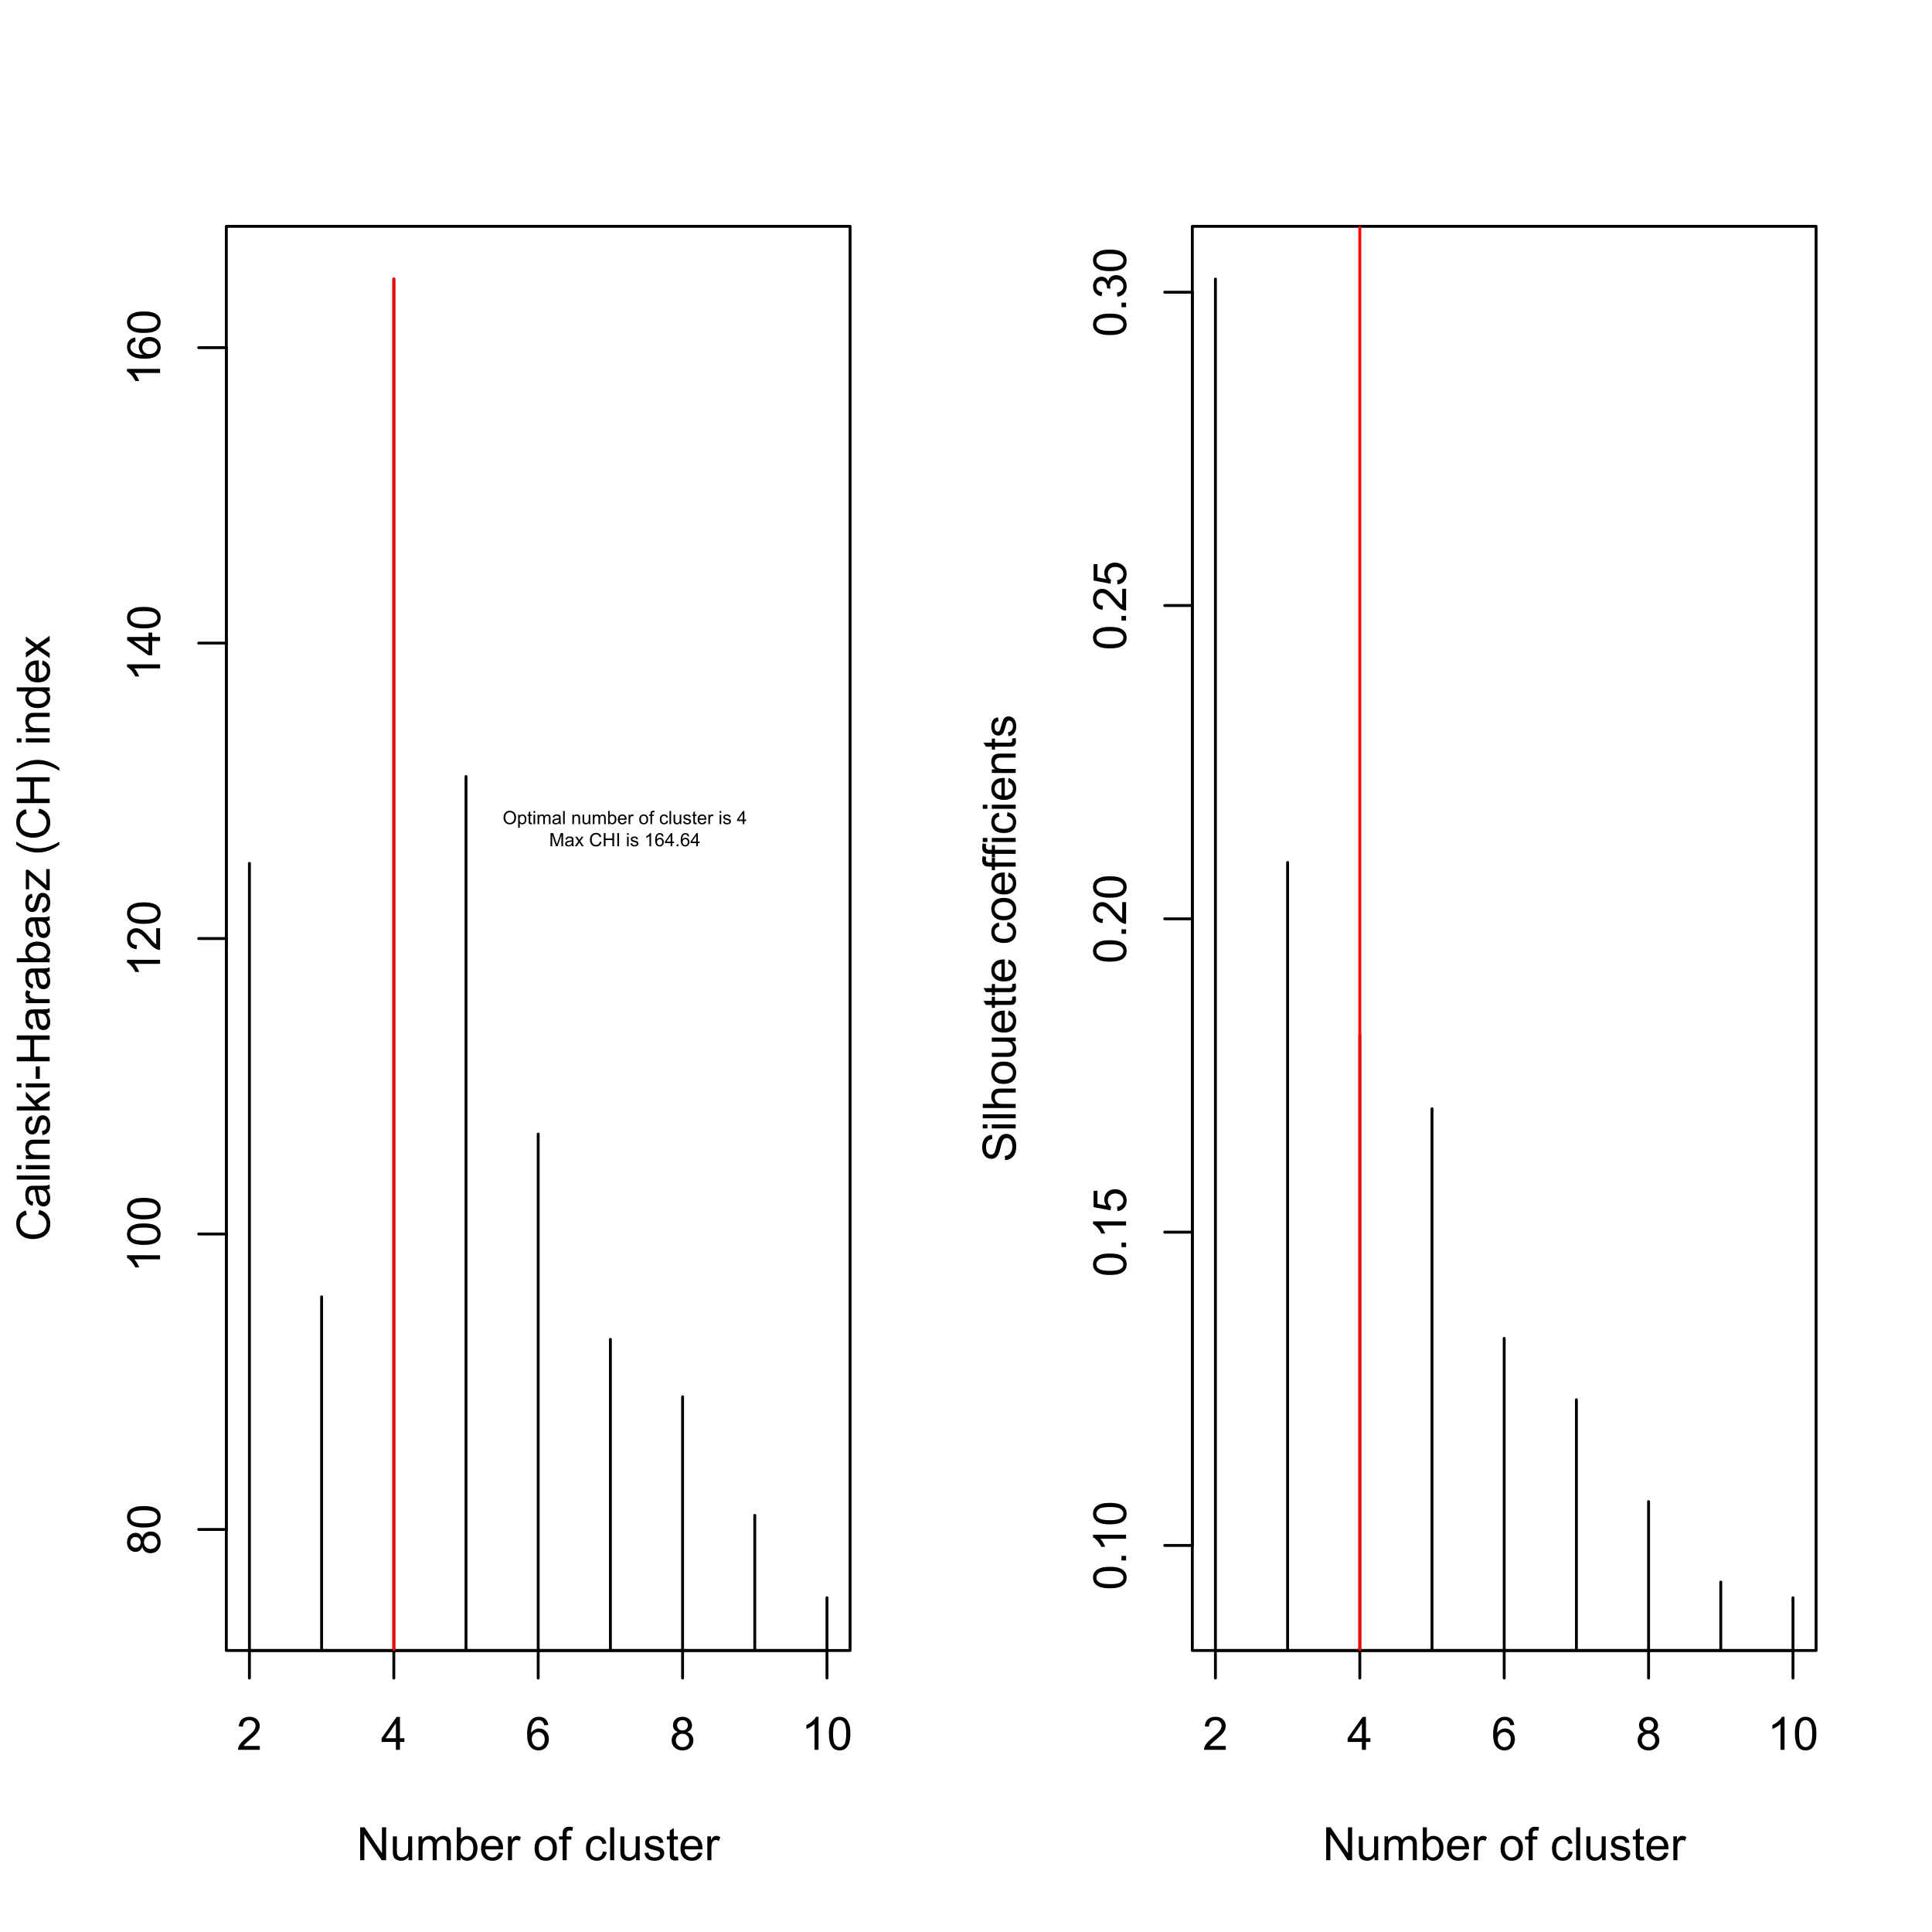 <?xml version="1.0" encoding="UTF-8"?>
<svg xmlns="http://www.w3.org/2000/svg" xmlns:xlink="http://www.w3.org/1999/xlink" width="504pt" height="504pt" viewBox="0 0 504 504" version="1.1">
<defs>
<g>
<symbol overflow="visible" id="glyph0-0">
<path style="stroke:none;" d="M 1.5 0 L 1.5 -7.5 L 7.5 -7.5 L 7.5 0 Z M 1.688 -0.188 L 7.312 -0.188 L 7.312 -7.312 L 1.688 -7.312 Z M 1.688 -0.188 "/>
</symbol>
<symbol overflow="visible" id="glyph0-1">
<path style="stroke:none;" d="M 6.039 -1.016 L 6.039 0 L 0.363 0 C 0.355 -0.254 0.395 -0.496 0.484 -0.734 C 0.629 -1.117 0.859 -1.5 1.18 -1.875 C 1.492 -2.25 1.953 -2.684 2.562 -3.176 C 3.492 -3.941 4.125 -4.547 4.453 -4.992 C 4.781 -5.438 4.945 -5.859 4.945 -6.266 C 4.945 -6.68 4.793 -7.031 4.496 -7.32 C 4.191 -7.602 3.805 -7.746 3.328 -7.75 C 2.82 -7.746 2.414 -7.594 2.109 -7.293 C 1.805 -6.984 1.648 -6.562 1.648 -6.031 L 0.562 -6.141 C 0.633 -6.945 0.91 -7.559 1.398 -7.988 C 1.879 -8.41 2.531 -8.625 3.352 -8.625 C 4.172 -8.625 4.824 -8.395 5.309 -7.938 C 5.789 -7.48 6.027 -6.914 6.031 -6.242 C 6.027 -5.895 5.957 -5.559 5.82 -5.227 C 5.676 -4.891 5.441 -4.539 5.117 -4.176 C 4.789 -3.805 4.25 -3.301 3.492 -2.664 C 2.859 -2.129 2.453 -1.77 2.273 -1.582 C 2.094 -1.395 1.945 -1.203 1.828 -1.016 Z M 6.039 -1.016 "/>
</symbol>
<symbol overflow="visible" id="glyph0-2">
<path style="stroke:none;" d="M 3.879 0 L 3.879 -2.055 L 0.152 -2.055 L 0.152 -3.023 L 4.07 -8.59 L 4.934 -8.59 L 4.934 -3.023 L 6.094 -3.023 L 6.094 -2.055 L 4.934 -2.055 L 4.934 0 Z M 3.879 -3.023 L 3.879 -6.898 L 1.188 -3.023 Z M 3.879 -3.023 "/>
</symbol>
<symbol overflow="visible" id="glyph0-3">
<path style="stroke:none;" d="M 5.969 -6.484 L 4.922 -6.406 C 4.828 -6.812 4.695 -7.113 4.523 -7.305 C 4.234 -7.605 3.883 -7.758 3.469 -7.758 C 3.133 -7.758 2.836 -7.664 2.586 -7.477 C 2.25 -7.234 1.988 -6.879 1.797 -6.414 C 1.605 -5.949 1.508 -5.289 1.5 -4.43 C 1.754 -4.812 2.062 -5.098 2.434 -5.289 C 2.797 -5.473 3.184 -5.566 3.586 -5.57 C 4.289 -5.566 4.887 -5.309 5.383 -4.793 C 5.875 -4.277 6.121 -3.609 6.125 -2.789 C 6.121 -2.25 6.004 -1.746 5.773 -1.285 C 5.539 -0.82 5.223 -0.469 4.816 -0.223 C 4.41 0.023 3.949 0.145 3.434 0.148 C 2.555 0.145 1.836 -0.176 1.285 -0.82 C 0.727 -1.469 0.449 -2.535 0.453 -4.02 C 0.449 -5.676 0.758 -6.883 1.371 -7.641 C 1.902 -8.297 2.621 -8.625 3.531 -8.625 C 4.207 -8.625 4.762 -8.434 5.195 -8.055 C 5.625 -7.676 5.883 -7.152 5.969 -6.484 Z M 1.664 -2.781 C 1.664 -2.418 1.738 -2.07 1.895 -1.738 C 2.043 -1.406 2.262 -1.152 2.543 -0.98 C 2.82 -0.801 3.109 -0.715 3.414 -0.719 C 3.859 -0.715 4.242 -0.895 4.566 -1.258 C 4.883 -1.613 5.043 -2.102 5.047 -2.727 C 5.043 -3.316 4.887 -3.785 4.57 -4.129 C 4.25 -4.469 3.852 -4.641 3.375 -4.641 C 2.898 -4.641 2.492 -4.469 2.16 -4.129 C 1.828 -3.785 1.664 -3.336 1.664 -2.781 Z M 1.664 -2.781 "/>
</symbol>
<symbol overflow="visible" id="glyph0-4">
<path style="stroke:none;" d="M 2.121 -4.656 C 1.684 -4.816 1.359 -5.047 1.148 -5.344 C 0.938 -5.641 0.832 -5.996 0.832 -6.41 C 0.832 -7.035 1.055 -7.559 1.504 -7.984 C 1.953 -8.41 2.551 -8.625 3.297 -8.625 C 4.043 -8.625 4.648 -8.406 5.109 -7.973 C 5.566 -7.535 5.793 -7.004 5.797 -6.383 C 5.793 -5.977 5.688 -5.629 5.48 -5.34 C 5.27 -5.043 4.953 -4.816 4.531 -4.656 C 5.055 -4.48 5.457 -4.203 5.734 -3.824 C 6.008 -3.438 6.145 -2.98 6.148 -2.453 C 6.145 -1.715 5.887 -1.098 5.367 -0.602 C 4.844 -0.102 4.16 0.145 3.316 0.148 C 2.469 0.145 1.785 -0.102 1.266 -0.605 C 0.742 -1.105 0.48 -1.734 0.484 -2.484 C 0.48 -3.039 0.621 -3.504 0.91 -3.887 C 1.191 -4.262 1.598 -4.52 2.121 -4.656 Z M 1.91 -6.445 C 1.91 -6.039 2.039 -5.707 2.301 -5.449 C 2.562 -5.191 2.902 -5.062 3.32 -5.062 C 3.723 -5.062 4.055 -5.188 4.32 -5.445 C 4.578 -5.695 4.711 -6.012 4.711 -6.387 C 4.711 -6.773 4.574 -7.098 4.309 -7.363 C 4.035 -7.625 3.703 -7.758 3.312 -7.758 C 2.906 -7.758 2.574 -7.629 2.309 -7.371 C 2.043 -7.113 1.91 -6.805 1.91 -6.445 Z M 1.57 -2.477 C 1.57 -2.176 1.641 -1.887 1.785 -1.605 C 1.926 -1.324 2.137 -1.105 2.422 -0.949 C 2.699 -0.793 3.004 -0.715 3.328 -0.719 C 3.832 -0.715 4.246 -0.879 4.578 -1.207 C 4.902 -1.531 5.066 -1.941 5.07 -2.445 C 5.066 -2.945 4.898 -3.367 4.562 -3.703 C 4.223 -4.035 3.801 -4.199 3.293 -4.203 C 2.793 -4.199 2.379 -4.035 2.059 -3.711 C 1.73 -3.379 1.57 -2.969 1.57 -2.477 Z M 1.57 -2.477 "/>
</symbol>
<symbol overflow="visible" id="glyph0-5">
<path style="stroke:none;" d="M 4.469 0 L 3.414 0 L 3.414 -6.719 C 3.16 -6.477 2.828 -6.234 2.414 -5.996 C 2 -5.75 1.629 -5.57 1.305 -5.449 L 1.305 -6.469 C 1.895 -6.742 2.41 -7.078 2.852 -7.477 C 3.293 -7.871 3.605 -8.254 3.789 -8.625 L 4.469 -8.625 Z M 4.469 0 "/>
</symbol>
<symbol overflow="visible" id="glyph0-6">
<path style="stroke:none;" d="M 0.5 -4.234 C 0.496 -5.246 0.602 -6.062 0.812 -6.688 C 1.02 -7.305 1.328 -7.785 1.742 -8.121 C 2.148 -8.457 2.668 -8.625 3.297 -8.625 C 3.758 -8.625 4.164 -8.531 4.512 -8.348 C 4.855 -8.16 5.141 -7.891 5.371 -7.543 C 5.594 -7.191 5.773 -6.766 5.906 -6.266 C 6.035 -5.762 6.098 -5.086 6.102 -4.234 C 6.098 -3.227 5.996 -2.414 5.789 -1.797 C 5.578 -1.176 5.266 -0.695 4.859 -0.359 C 4.445 -0.02 3.926 0.145 3.297 0.148 C 2.465 0.145 1.816 -0.148 1.348 -0.742 C 0.781 -1.457 0.496 -2.621 0.5 -4.234 Z M 1.582 -4.234 C 1.582 -2.824 1.746 -1.887 2.074 -1.418 C 2.402 -0.949 2.809 -0.715 3.297 -0.719 C 3.777 -0.715 4.184 -0.949 4.52 -1.422 C 4.848 -1.887 5.016 -2.824 5.016 -4.234 C 5.016 -5.648 4.848 -6.59 4.52 -7.055 C 4.184 -7.516 3.773 -7.746 3.289 -7.75 C 2.801 -7.746 2.414 -7.543 2.125 -7.137 C 1.762 -6.613 1.582 -5.645 1.582 -4.234 Z M 1.582 -4.234 "/>
</symbol>
<symbol overflow="visible" id="glyph0-7">
<path style="stroke:none;" d="M 0.914 0 L 0.914 -8.59 L 2.078 -8.59 L 6.594 -1.844 L 6.594 -8.59 L 7.68 -8.59 L 7.68 0 L 6.516 0 L 2.004 -6.75 L 2.004 0 Z M 0.914 0 "/>
</symbol>
<symbol overflow="visible" id="glyph0-8">
<path style="stroke:none;" d="M 4.867 0 L 4.867 -0.914 C 4.379 -0.211 3.723 0.141 2.895 0.141 C 2.527 0.141 2.184 0.07 1.867 -0.07 C 1.547 -0.211 1.309 -0.387 1.156 -0.602 C 1 -0.812 0.895 -1.074 0.832 -1.383 C 0.785 -1.59 0.762 -1.918 0.766 -2.367 L 0.766 -6.223 L 1.82 -6.223 L 1.82 -2.773 C 1.816 -2.219 1.84 -1.848 1.887 -1.656 C 1.949 -1.379 2.09 -1.16 2.309 -1.004 C 2.523 -0.84 2.789 -0.762 3.105 -0.766 C 3.418 -0.762 3.715 -0.844 3.996 -1.008 C 4.273 -1.172 4.469 -1.391 4.586 -1.672 C 4.699 -1.949 4.758 -2.355 4.758 -2.891 L 4.758 -6.223 L 5.812 -6.223 L 5.812 0 Z M 4.867 0 "/>
</symbol>
<symbol overflow="visible" id="glyph0-9">
<path style="stroke:none;" d="M 0.789 0 L 0.789 -6.223 L 1.734 -6.223 L 1.734 -5.352 C 1.93 -5.648 2.188 -5.895 2.512 -6.082 C 2.836 -6.27 3.207 -6.363 3.621 -6.363 C 4.082 -6.363 4.457 -6.266 4.754 -6.074 C 5.043 -5.883 5.254 -5.617 5.379 -5.273 C 5.871 -6 6.512 -6.363 7.301 -6.363 C 7.918 -6.363 8.391 -6.191 8.723 -5.848 C 9.055 -5.504 9.223 -4.977 9.223 -4.273 L 9.223 0 L 8.172 0 L 8.172 -3.922 C 8.168 -4.34 8.133 -4.645 8.07 -4.832 C 8 -5.016 7.879 -5.164 7.699 -5.277 C 7.52 -5.391 7.309 -5.449 7.066 -5.449 C 6.629 -5.449 6.266 -5.301 5.977 -5.012 C 5.688 -4.719 5.543 -4.254 5.543 -3.617 L 5.543 0 L 4.488 0 L 4.488 -4.043 C 4.488 -4.512 4.402 -4.863 4.23 -5.098 C 4.059 -5.332 3.777 -5.449 3.387 -5.449 C 3.09 -5.449 2.812 -5.371 2.562 -5.215 C 2.309 -5.059 2.129 -4.828 2.016 -4.527 C 1.898 -4.227 1.84 -3.793 1.844 -3.227 L 1.844 0 Z M 0.789 0 "/>
</symbol>
<symbol overflow="visible" id="glyph0-10">
<path style="stroke:none;" d="M 1.766 0 L 0.785 0 L 0.785 -8.59 L 1.84 -8.59 L 1.84 -5.523 C 2.285 -6.082 2.852 -6.363 3.547 -6.363 C 3.922 -6.363 4.285 -6.285 4.629 -6.129 C 4.973 -5.973 5.254 -5.754 5.473 -5.48 C 5.691 -5.199 5.863 -4.863 5.992 -4.469 C 6.113 -4.074 6.176 -3.652 6.18 -3.203 C 6.176 -2.137 5.914 -1.312 5.391 -0.73 C 4.863 -0.148 4.23 0.141 3.492 0.141 C 2.758 0.141 2.18 -0.164 1.766 -0.781 Z M 1.75 -3.156 C 1.746 -2.41 1.848 -1.871 2.055 -1.539 C 2.387 -0.996 2.836 -0.727 3.406 -0.727 C 3.859 -0.727 4.258 -0.926 4.598 -1.328 C 4.93 -1.727 5.098 -2.324 5.102 -3.117 C 5.098 -3.93 4.938 -4.527 4.617 -4.914 C 4.297 -5.301 3.906 -5.496 3.453 -5.496 C 2.984 -5.496 2.586 -5.293 2.254 -4.895 C 1.914 -4.492 1.746 -3.914 1.75 -3.156 Z M 1.75 -3.156 "/>
</symbol>
<symbol overflow="visible" id="glyph0-11">
<path style="stroke:none;" d="M 5.051 -2.004 L 6.141 -1.867 C 5.969 -1.23 5.648 -0.738 5.184 -0.387 C 4.719 -0.035 4.125 0.141 3.406 0.141 C 2.492 0.141 1.77 -0.137 1.238 -0.699 C 0.699 -1.254 0.434 -2.043 0.438 -3.059 C 0.434 -4.105 0.703 -4.918 1.246 -5.496 C 1.781 -6.074 2.48 -6.363 3.344 -6.363 C 4.176 -6.363 4.855 -6.078 5.383 -5.512 C 5.91 -4.945 6.176 -4.148 6.176 -3.125 C 6.176 -3.059 6.172 -2.965 6.172 -2.844 L 1.531 -2.844 C 1.562 -2.156 1.758 -1.633 2.109 -1.27 C 2.457 -0.906 2.891 -0.727 3.41 -0.727 C 3.797 -0.727 4.125 -0.828 4.402 -1.031 C 4.672 -1.234 4.891 -1.559 5.051 -2.004 Z M 1.586 -3.711 L 5.062 -3.711 C 5.016 -4.227 4.883 -4.621 4.664 -4.887 C 4.328 -5.293 3.891 -5.496 3.359 -5.496 C 2.871 -5.496 2.465 -5.332 2.137 -5.008 C 1.805 -4.684 1.621 -4.25 1.586 -3.711 Z M 1.586 -3.711 "/>
</symbol>
<symbol overflow="visible" id="glyph0-12">
<path style="stroke:none;" d="M 0.781 0 L 0.781 -6.223 L 1.727 -6.223 L 1.727 -5.281 C 1.969 -5.719 2.191 -6.012 2.398 -6.152 C 2.602 -6.293 2.828 -6.363 3.078 -6.363 C 3.43 -6.363 3.793 -6.25 4.16 -6.023 L 3.797 -5.047 C 3.539 -5.195 3.281 -5.273 3.023 -5.273 C 2.793 -5.273 2.586 -5.203 2.402 -5.066 C 2.215 -4.926 2.082 -4.734 2.008 -4.488 C 1.891 -4.113 1.832 -3.703 1.836 -3.258 L 1.836 0 Z M 0.781 0 "/>
</symbol>
<symbol overflow="visible" id="glyph0-13">
<path style="stroke:none;" d=""/>
</symbol>
<symbol overflow="visible" id="glyph0-14">
<path style="stroke:none;" d="M 0.398 -3.109 C 0.398 -4.262 0.719 -5.117 1.359 -5.672 C 1.895 -6.133 2.547 -6.363 3.316 -6.363 C 4.172 -6.363 4.871 -6.082 5.414 -5.52 C 5.953 -4.957 6.223 -4.184 6.227 -3.199 C 6.223 -2.398 6.102 -1.766 5.867 -1.309 C 5.625 -0.848 5.277 -0.492 4.82 -0.238 C 4.359 0.016 3.859 0.141 3.316 0.141 C 2.441 0.141 1.734 -0.137 1.203 -0.695 C 0.664 -1.254 0.398 -2.059 0.398 -3.109 Z M 1.484 -3.109 C 1.48 -2.309 1.656 -1.711 2.004 -1.32 C 2.348 -0.922 2.785 -0.727 3.316 -0.727 C 3.84 -0.727 4.273 -0.926 4.621 -1.324 C 4.969 -1.723 5.145 -2.328 5.145 -3.148 C 5.145 -3.914 4.969 -4.496 4.617 -4.895 C 4.266 -5.289 3.832 -5.488 3.316 -5.492 C 2.785 -5.488 2.348 -5.293 2.004 -4.898 C 1.656 -4.5 1.48 -3.902 1.484 -3.109 Z M 1.484 -3.109 "/>
</symbol>
<symbol overflow="visible" id="glyph0-15">
<path style="stroke:none;" d="M 1.043 0 L 1.043 -5.402 L 0.109 -5.402 L 0.109 -6.223 L 1.043 -6.223 L 1.043 -6.883 C 1.043 -7.301 1.078 -7.613 1.156 -7.816 C 1.25 -8.09 1.43 -8.309 1.688 -8.48 C 1.945 -8.645 2.305 -8.73 2.766 -8.734 C 3.062 -8.73 3.391 -8.695 3.75 -8.633 L 3.594 -7.711 C 3.371 -7.75 3.164 -7.77 2.969 -7.77 C 2.648 -7.77 2.422 -7.699 2.293 -7.562 C 2.156 -7.426 2.09 -7.172 2.094 -6.797 L 2.094 -6.223 L 3.305 -6.223 L 3.305 -5.402 L 2.094 -5.402 L 2.094 0 Z M 1.043 0 "/>
</symbol>
<symbol overflow="visible" id="glyph0-16">
<path style="stroke:none;" d="M 4.852 -2.281 L 5.891 -2.145 C 5.773 -1.426 5.484 -0.863 5.02 -0.465 C 4.551 -0.059 3.977 0.141 3.297 0.141 C 2.445 0.141 1.762 -0.137 1.246 -0.695 C 0.727 -1.25 0.469 -2.047 0.469 -3.086 C 0.469 -3.754 0.578 -4.344 0.801 -4.852 C 1.023 -5.355 1.363 -5.73 1.816 -5.984 C 2.27 -6.234 2.766 -6.363 3.305 -6.363 C 3.98 -6.363 4.531 -6.191 4.965 -5.848 C 5.391 -5.504 5.668 -5.02 5.789 -4.395 L 4.766 -4.234 C 4.664 -4.652 4.492 -4.969 4.246 -5.18 C 3.996 -5.391 3.695 -5.496 3.344 -5.496 C 2.809 -5.496 2.379 -5.305 2.051 -4.922 C 1.719 -4.539 1.551 -3.938 1.555 -3.117 C 1.551 -2.281 1.711 -1.672 2.035 -1.293 C 2.352 -0.914 2.77 -0.727 3.289 -0.727 C 3.695 -0.727 4.043 -0.852 4.324 -1.105 C 4.602 -1.359 4.777 -1.75 4.852 -2.281 Z M 4.852 -2.281 "/>
</symbol>
<symbol overflow="visible" id="glyph0-17">
<path style="stroke:none;" d="M 0.766 0 L 0.766 -8.59 L 1.82 -8.59 L 1.82 0 Z M 0.766 0 "/>
</symbol>
<symbol overflow="visible" id="glyph0-18">
<path style="stroke:none;" d="M 0.367 -1.859 L 1.414 -2.023 C 1.469 -1.602 1.633 -1.281 1.902 -1.059 C 2.168 -0.836 2.543 -0.727 3.023 -0.727 C 3.508 -0.727 3.867 -0.824 4.102 -1.023 C 4.336 -1.219 4.453 -1.449 4.453 -1.719 C 4.453 -1.953 4.348 -2.141 4.141 -2.281 C 3.996 -2.371 3.637 -2.492 3.062 -2.637 C 2.289 -2.832 1.754 -3 1.457 -3.145 C 1.156 -3.285 0.93 -3.48 0.777 -3.734 C 0.621 -3.984 0.543 -4.266 0.547 -4.57 C 0.543 -4.844 0.605 -5.098 0.734 -5.34 C 0.859 -5.574 1.035 -5.773 1.254 -5.93 C 1.418 -6.047 1.641 -6.148 1.926 -6.234 C 2.207 -6.32 2.512 -6.363 2.836 -6.363 C 3.324 -6.363 3.75 -6.293 4.121 -6.152 C 4.488 -6.012 4.762 -5.82 4.938 -5.578 C 5.113 -5.336 5.234 -5.016 5.305 -4.617 L 4.273 -4.477 C 4.223 -4.797 4.086 -5.047 3.863 -5.227 C 3.637 -5.406 3.32 -5.496 2.914 -5.496 C 2.426 -5.496 2.082 -5.414 1.875 -5.254 C 1.664 -5.094 1.559 -4.906 1.562 -4.695 C 1.559 -4.555 1.602 -4.434 1.695 -4.324 C 1.773 -4.211 1.91 -4.117 2.098 -4.043 C 2.203 -4.004 2.512 -3.914 3.031 -3.773 C 3.773 -3.574 4.293 -3.41 4.59 -3.285 C 4.879 -3.156 5.113 -2.973 5.285 -2.73 C 5.453 -2.488 5.535 -2.188 5.539 -1.828 C 5.535 -1.477 5.434 -1.145 5.23 -0.832 C 5.023 -0.52 4.727 -0.277 4.34 -0.113 C 3.953 0.059 3.516 0.141 3.031 0.141 C 2.219 0.141 1.602 -0.027 1.18 -0.363 C 0.754 -0.699 0.484 -1.195 0.367 -1.859 Z M 0.367 -1.859 "/>
</symbol>
<symbol overflow="visible" id="glyph0-19">
<path style="stroke:none;" d="M 3.094 -0.945 L 3.246 -0.012 C 2.949 0.051 2.684 0.082 2.449 0.082 C 2.066 0.082 1.77 0.023 1.559 -0.098 C 1.348 -0.219 1.199 -0.379 1.113 -0.578 C 1.027 -0.773 0.984 -1.188 0.984 -1.82 L 0.984 -5.402 L 0.211 -5.402 L 0.211 -6.223 L 0.984 -6.223 L 0.984 -7.766 L 2.031 -8.398 L 2.031 -6.223 L 3.094 -6.223 L 3.094 -5.402 L 2.031 -5.402 L 2.031 -1.766 C 2.027 -1.461 2.047 -1.27 2.086 -1.184 C 2.125 -1.098 2.184 -1.027 2.27 -0.977 C 2.352 -0.926 2.473 -0.902 2.633 -0.902 C 2.742 -0.902 2.898 -0.914 3.094 -0.945 Z M 3.094 -0.945 "/>
</symbol>
<symbol overflow="visible" id="glyph1-0">
<path style="stroke:none;" d="M 0 -1.5 L -7.5 -1.5 L -7.5 -7.5 L 0 -7.5 Z M -0.188 -1.688 L -0.188 -7.312 L -7.312 -7.312 L -7.312 -1.688 Z M -0.188 -1.688 "/>
</symbol>
<symbol overflow="visible" id="glyph1-1">
<path style="stroke:none;" d="M -4.656 -2.121 C -4.816 -1.684 -5.047 -1.359 -5.344 -1.148 C -5.641 -0.938 -5.996 -0.832 -6.41 -0.832 C -7.035 -0.832 -7.559 -1.055 -7.984 -1.504 C -8.41 -1.953 -8.625 -2.551 -8.625 -3.301 C -8.625 -4.047 -8.406 -4.652 -7.973 -5.109 C -7.535 -5.566 -7.004 -5.793 -6.383 -5.797 C -5.977 -5.793 -5.629 -5.688 -5.34 -5.48 C -5.043 -5.27 -4.816 -4.953 -4.656 -4.531 C -4.48 -5.055 -4.203 -5.457 -3.824 -5.734 C -3.438 -6.008 -2.98 -6.145 -2.453 -6.148 C -1.715 -6.145 -1.098 -5.887 -0.602 -5.367 C -0.102 -4.844 0.145 -4.16 0.148 -3.316 C 0.145 -2.469 -0.102 -1.785 -0.605 -1.266 C -1.105 -0.746 -1.734 -0.484 -2.484 -0.488 C -3.039 -0.484 -3.504 -0.625 -3.887 -0.91 C -4.262 -1.191 -4.52 -1.598 -4.656 -2.121 Z M -6.445 -1.91 C -6.039 -1.91 -5.707 -2.039 -5.449 -2.301 C -5.191 -2.562 -5.062 -2.902 -5.062 -3.324 C -5.062 -3.727 -5.188 -4.059 -5.445 -4.32 C -5.695 -4.578 -6.012 -4.711 -6.387 -4.711 C -6.773 -4.711 -7.098 -4.574 -7.363 -4.309 C -7.625 -4.039 -7.758 -3.707 -7.758 -3.312 C -7.758 -2.906 -7.629 -2.574 -7.371 -2.309 C -7.113 -2.043 -6.805 -1.91 -6.445 -1.91 Z M -2.477 -1.57 C -2.176 -1.57 -1.887 -1.641 -1.605 -1.785 C -1.324 -1.926 -1.105 -2.137 -0.949 -2.422 C -0.793 -2.699 -0.715 -3.004 -0.719 -3.328 C -0.715 -3.832 -0.875 -4.246 -1.203 -4.578 C -1.523 -4.902 -1.938 -5.066 -2.441 -5.07 C -2.945 -5.066 -3.367 -4.898 -3.703 -4.562 C -4.035 -4.223 -4.199 -3.801 -4.203 -3.293 C -4.199 -2.797 -4.035 -2.383 -3.711 -2.059 C -3.379 -1.73 -2.969 -1.57 -2.477 -1.57 Z M -2.477 -1.57 "/>
</symbol>
<symbol overflow="visible" id="glyph1-2">
<path style="stroke:none;" d="M -4.234 -0.5 C -5.246 -0.496 -6.062 -0.602 -6.688 -0.812 C -7.305 -1.02 -7.785 -1.328 -8.121 -1.742 C -8.457 -2.152 -8.625 -2.672 -8.625 -3.301 C -8.625 -3.758 -8.531 -4.164 -8.348 -4.512 C -8.16 -4.859 -7.891 -5.145 -7.543 -5.371 C -7.191 -5.594 -6.766 -5.773 -6.266 -5.906 C -5.762 -6.035 -5.086 -6.098 -4.234 -6.102 C -3.223 -6.098 -2.41 -5.996 -1.793 -5.789 C -1.176 -5.578 -0.695 -5.266 -0.359 -4.859 C -0.02 -4.445 0.145 -3.926 0.148 -3.297 C 0.145 -2.465 -0.148 -1.816 -0.742 -1.348 C -1.457 -0.781 -2.621 -0.496 -4.234 -0.5 Z M -4.234 -1.582 C -2.824 -1.582 -1.887 -1.746 -1.418 -2.074 C -0.949 -2.402 -0.715 -2.809 -0.719 -3.297 C -0.715 -3.777 -0.949 -4.184 -1.422 -4.52 C -1.887 -4.848 -2.824 -5.016 -4.234 -5.016 C -5.648 -5.016 -6.59 -4.848 -7.055 -4.52 C -7.516 -4.188 -7.746 -3.777 -7.75 -3.289 C -7.746 -2.801 -7.543 -2.414 -7.137 -2.129 C -6.613 -1.762 -5.645 -1.582 -4.234 -1.582 Z M -4.234 -1.582 "/>
</symbol>
<symbol overflow="visible" id="glyph1-3">
<path style="stroke:none;" d="M 0 -4.469 L 0 -3.414 L -6.719 -3.418 C -6.477 -3.16 -6.234 -2.828 -5.996 -2.418 C -5.75 -2.004 -5.57 -1.633 -5.449 -1.309 L -6.469 -1.309 C -6.742 -1.895 -7.078 -2.41 -7.477 -2.852 C -7.871 -3.293 -8.254 -3.605 -8.625 -3.793 L -8.625 -4.473 Z M 0 -4.469 "/>
</symbol>
<symbol overflow="visible" id="glyph1-4">
<path style="stroke:none;" d="M -1.012 -6.039 L 0 -6.039 L 0 -0.363 C -0.254 -0.355 -0.496 -0.395 -0.734 -0.488 C -1.117 -0.629 -1.5 -0.859 -1.875 -1.18 C -2.25 -1.496 -2.684 -1.957 -3.176 -2.562 C -3.941 -3.492 -4.547 -4.125 -4.992 -4.453 C -5.438 -4.781 -5.859 -4.945 -6.266 -4.945 C -6.68 -4.945 -7.031 -4.793 -7.32 -4.496 C -7.602 -4.195 -7.746 -3.809 -7.75 -3.328 C -7.746 -2.82 -7.594 -2.414 -7.293 -2.109 C -6.984 -1.805 -6.562 -1.648 -6.031 -1.648 L -6.141 -0.562 C -6.945 -0.637 -7.559 -0.914 -7.988 -1.402 C -8.41 -1.883 -8.625 -2.535 -8.625 -3.352 C -8.625 -4.176 -8.395 -4.828 -7.938 -5.309 C -7.48 -5.789 -6.914 -6.027 -6.242 -6.031 C -5.895 -6.027 -5.559 -5.957 -5.227 -5.82 C -4.891 -5.676 -4.539 -5.441 -4.176 -5.117 C -3.805 -4.789 -3.301 -4.25 -2.664 -3.492 C -2.129 -2.859 -1.77 -2.453 -1.582 -2.273 C -1.395 -2.094 -1.203 -1.945 -1.012 -1.828 Z M -1.012 -6.039 "/>
</symbol>
<symbol overflow="visible" id="glyph1-5">
<path style="stroke:none;" d="M 0 -3.879 L -2.055 -3.879 L -2.055 -0.152 L -3.023 -0.152 L -8.59 -4.074 L -8.59 -4.934 L -3.023 -4.934 L -3.023 -6.094 L -2.055 -6.094 L -2.055 -4.934 L 0 -4.934 Z M -3.023 -3.879 L -6.898 -3.879 L -3.023 -1.191 Z M -3.023 -3.879 "/>
</symbol>
<symbol overflow="visible" id="glyph1-6">
<path style="stroke:none;" d="M -6.484 -5.969 L -6.406 -4.922 C -6.812 -4.828 -7.113 -4.695 -7.305 -4.523 C -7.605 -4.238 -7.758 -3.887 -7.758 -3.469 C -7.758 -3.133 -7.664 -2.836 -7.477 -2.586 C -7.234 -2.25 -6.879 -1.988 -6.414 -1.797 C -5.949 -1.605 -5.289 -1.508 -4.43 -1.5 C -4.812 -1.754 -5.098 -2.062 -5.289 -2.434 C -5.473 -2.797 -5.566 -3.184 -5.57 -3.586 C -5.566 -4.289 -5.309 -4.887 -4.793 -5.383 C -4.277 -5.875 -3.609 -6.121 -2.789 -6.125 C -2.25 -6.121 -1.746 -6.004 -1.285 -5.773 C -0.816 -5.539 -0.461 -5.223 -0.219 -4.816 C 0.027 -4.41 0.145 -3.949 0.148 -3.434 C 0.145 -2.555 -0.176 -1.836 -0.82 -1.285 C -1.469 -0.727 -2.535 -0.449 -4.02 -0.453 C -5.676 -0.449 -6.883 -0.758 -7.641 -1.371 C -8.297 -1.906 -8.625 -2.625 -8.625 -3.535 C -8.625 -4.207 -8.434 -4.762 -8.055 -5.195 C -7.676 -5.625 -7.152 -5.883 -6.484 -5.969 Z M -2.781 -1.664 C -2.418 -1.664 -2.07 -1.738 -1.738 -1.895 C -1.406 -2.043 -1.152 -2.262 -0.98 -2.543 C -0.801 -2.82 -0.715 -3.109 -0.719 -3.414 C -0.715 -3.859 -0.895 -4.242 -1.258 -4.566 C -1.613 -4.883 -2.102 -5.043 -2.723 -5.047 C -3.312 -5.043 -3.781 -4.887 -4.125 -4.57 C -4.469 -4.25 -4.641 -3.852 -4.641 -3.375 C -4.641 -2.898 -4.469 -2.492 -4.129 -2.16 C -3.785 -1.828 -3.336 -1.664 -2.781 -1.664 Z M -2.781 -1.664 "/>
</symbol>
<symbol overflow="visible" id="glyph1-7">
<path style="stroke:none;" d="M -3.012 -7.055 L -2.723 -8.191 C -1.789 -7.953 -1.078 -7.523 -0.586 -6.906 C -0.098 -6.285 0.145 -5.527 0.148 -4.633 C 0.145 -3.707 -0.039 -2.953 -0.418 -2.375 C -0.793 -1.793 -1.34 -1.352 -2.055 -1.051 C -2.77 -0.746 -3.539 -0.598 -4.359 -0.598 C -5.254 -0.598 -6.031 -0.766 -6.699 -1.109 C -7.363 -1.449 -7.871 -1.938 -8.215 -2.57 C -8.559 -3.199 -8.73 -3.895 -8.734 -4.652 C -8.73 -5.512 -8.512 -6.234 -8.078 -6.82 C -7.637 -7.406 -7.023 -7.812 -6.234 -8.047 L -5.969 -6.926 C -6.59 -6.723 -7.047 -6.434 -7.336 -6.059 C -7.621 -5.68 -7.762 -5.203 -7.766 -4.629 C -7.762 -3.969 -7.605 -3.414 -7.289 -2.973 C -6.969 -2.527 -6.543 -2.219 -6.012 -2.039 C -5.48 -1.859 -4.93 -1.77 -4.367 -1.77 C -3.633 -1.77 -2.996 -1.875 -2.449 -2.086 C -1.902 -2.297 -1.492 -2.629 -1.227 -3.082 C -0.953 -3.531 -0.82 -4.016 -0.824 -4.539 C -0.82 -5.176 -1.004 -5.715 -1.375 -6.156 C -1.738 -6.598 -2.285 -6.898 -3.012 -7.055 Z M -3.012 -7.055 "/>
</symbol>
<symbol overflow="visible" id="glyph1-8">
<path style="stroke:none;" d="M -0.766 -4.852 C -0.434 -4.461 -0.199 -4.082 -0.062 -3.723 C 0.074 -3.355 0.141 -2.969 0.141 -2.562 C 0.141 -1.875 -0.023 -1.352 -0.359 -0.984 C -0.688 -0.617 -1.117 -0.434 -1.641 -0.434 C -1.945 -0.434 -2.223 -0.5 -2.473 -0.641 C -2.723 -0.777 -2.926 -0.961 -3.082 -1.188 C -3.234 -1.41 -3.348 -1.664 -3.43 -1.945 C -3.477 -2.152 -3.531 -2.465 -3.586 -2.883 C -3.688 -3.734 -3.809 -4.359 -3.949 -4.766 C -4.09 -4.766 -4.18 -4.77 -4.227 -4.77 C -4.648 -4.77 -4.953 -4.668 -5.133 -4.469 C -5.371 -4.199 -5.488 -3.801 -5.492 -3.27 C -5.488 -2.773 -5.402 -2.406 -5.23 -2.172 C -5.055 -1.934 -4.746 -1.758 -4.305 -1.648 L -4.445 -0.617 C -4.887 -0.707 -5.242 -0.863 -5.516 -1.078 C -5.781 -1.293 -5.992 -1.602 -6.141 -2.012 C -6.289 -2.414 -6.363 -2.887 -6.363 -3.422 C -6.363 -3.953 -6.301 -4.383 -6.176 -4.715 C -6.051 -5.047 -5.891 -5.293 -5.703 -5.449 C -5.512 -5.605 -5.273 -5.715 -4.984 -5.777 C -4.805 -5.809 -4.48 -5.824 -4.016 -5.828 L -2.605 -5.828 C -1.625 -5.824 -1.004 -5.848 -0.746 -5.895 C -0.48 -5.941 -0.234 -6.031 0 -6.164 L 0 -5.062 C -0.219 -4.953 -0.473 -4.883 -0.766 -4.852 Z M -3.121 -4.766 C -2.961 -4.375 -2.828 -3.801 -2.727 -3.039 C -2.66 -2.605 -2.59 -2.301 -2.516 -2.121 C -2.434 -1.941 -2.32 -1.801 -2.172 -1.703 C -2.02 -1.605 -1.852 -1.559 -1.672 -1.559 C -1.387 -1.559 -1.152 -1.664 -0.965 -1.875 C -0.773 -2.086 -0.68 -2.398 -0.684 -2.812 C -0.68 -3.219 -0.77 -3.578 -0.949 -3.895 C -1.129 -4.211 -1.371 -4.445 -1.68 -4.594 C -1.918 -4.707 -2.27 -4.762 -2.734 -4.766 Z M -3.121 -4.766 "/>
</symbol>
<symbol overflow="visible" id="glyph1-9">
<path style="stroke:none;" d="M 0 -0.766 L -8.59 -0.77 L -8.59 -1.824 L 0 -1.82 Z M 0 -0.766 "/>
</symbol>
<symbol overflow="visible" id="glyph1-10">
<path style="stroke:none;" d="M -7.375 -0.797 L -8.59 -0.797 L -8.59 -1.852 L -7.375 -1.852 Z M 0 -0.797 L -6.223 -0.797 L -6.223 -1.852 L 0 -1.852 Z M 0 -0.797 "/>
</symbol>
<symbol overflow="visible" id="glyph1-11">
<path style="stroke:none;" d="M 0 -0.789 L -6.223 -0.793 L -6.223 -1.742 L -5.336 -1.742 C -6.02 -2.195 -6.363 -2.855 -6.363 -3.723 C -6.363 -4.09 -6.293 -4.434 -6.16 -4.754 C -6.023 -5.066 -5.848 -5.305 -5.633 -5.461 C -5.41 -5.617 -5.152 -5.727 -4.852 -5.789 C -4.656 -5.828 -4.312 -5.848 -3.824 -5.848 L 0 -5.848 L 0 -4.793 L -3.785 -4.793 C -4.215 -4.793 -4.535 -4.75 -4.75 -4.668 C -4.961 -4.586 -5.129 -4.441 -5.258 -4.234 C -5.383 -4.023 -5.449 -3.777 -5.449 -3.5 C -5.449 -3.047 -5.305 -2.66 -5.02 -2.336 C -4.734 -2.008 -4.195 -1.844 -3.398 -1.848 L 0 -1.844 Z M 0 -0.789 "/>
</symbol>
<symbol overflow="visible" id="glyph1-12">
<path style="stroke:none;" d="M -1.859 -0.371 L -2.023 -1.414 C -1.602 -1.469 -1.281 -1.633 -1.059 -1.902 C -0.836 -2.168 -0.727 -2.543 -0.727 -3.023 C -0.727 -3.508 -0.824 -3.867 -1.02 -4.102 C -1.215 -4.336 -1.445 -4.453 -1.715 -4.453 C -1.953 -4.453 -2.141 -4.348 -2.277 -4.141 C -2.367 -3.996 -2.488 -3.637 -2.637 -3.062 C -2.832 -2.289 -3 -1.754 -3.145 -1.457 C -3.285 -1.156 -3.48 -0.93 -3.734 -0.777 C -3.984 -0.621 -4.266 -0.543 -4.57 -0.547 C -4.844 -0.543 -5.098 -0.605 -5.34 -0.734 C -5.574 -0.859 -5.773 -1.035 -5.93 -1.254 C -6.047 -1.418 -6.148 -1.641 -6.234 -1.926 C -6.32 -2.207 -6.363 -2.512 -6.363 -2.836 C -6.363 -3.324 -6.293 -3.75 -6.152 -4.121 C -6.012 -4.488 -5.82 -4.762 -5.578 -4.938 C -5.336 -5.113 -5.016 -5.234 -4.617 -5.305 L -4.477 -4.273 C -4.797 -4.223 -5.047 -4.086 -5.227 -3.863 C -5.406 -3.637 -5.496 -3.32 -5.496 -2.914 C -5.496 -2.426 -5.414 -2.082 -5.254 -1.875 C -5.094 -1.668 -4.906 -1.562 -4.695 -1.566 C -4.555 -1.562 -4.434 -1.605 -4.324 -1.695 C -4.211 -1.777 -4.117 -1.914 -4.043 -2.098 C -4.004 -2.203 -3.914 -2.512 -3.773 -3.031 C -3.57 -3.773 -3.406 -4.293 -3.281 -4.59 C -3.156 -4.879 -2.973 -5.113 -2.73 -5.285 C -2.488 -5.453 -2.188 -5.535 -1.828 -5.539 C -1.477 -5.535 -1.145 -5.434 -0.832 -5.23 C -0.52 -5.023 -0.277 -4.727 -0.113 -4.34 C 0.059 -3.953 0.141 -3.516 0.141 -3.031 C 0.141 -2.219 -0.027 -1.602 -0.363 -1.18 C -0.699 -0.754 -1.195 -0.484 -1.859 -0.371 Z M -1.859 -0.371 "/>
</symbol>
<symbol overflow="visible" id="glyph1-13">
<path style="stroke:none;" d="M 0 -0.797 L -8.59 -0.797 L -8.59 -1.852 L -3.691 -1.852 L -6.223 -4.348 L -6.223 -5.711 L -3.914 -3.336 L 0 -5.953 L 0 -4.652 L -3.18 -2.594 L -2.469 -1.852 L 0 -1.852 Z M 0 -0.797 "/>
</symbol>
<symbol overflow="visible" id="glyph1-14">
<path style="stroke:none;" d="M -2.578 -0.383 L -3.641 -0.383 L -3.641 -3.621 L -2.578 -3.621 Z M -2.578 -0.383 "/>
</symbol>
<symbol overflow="visible" id="glyph1-15">
<path style="stroke:none;" d="M 0 -0.961 L -8.59 -0.961 L -8.59 -2.098 L -5.062 -2.098 L -5.062 -6.562 L -8.59 -6.562 L -8.59 -7.699 L 0 -7.699 L 0 -6.562 L -4.047 -6.562 L -4.047 -2.098 L 0 -2.098 Z M 0 -0.961 "/>
</symbol>
<symbol overflow="visible" id="glyph1-16">
<path style="stroke:none;" d="M 0 -0.781 L -6.223 -0.781 L -6.223 -1.73 L -5.281 -1.73 C -5.719 -1.969 -6.012 -2.191 -6.152 -2.398 C -6.293 -2.602 -6.363 -2.828 -6.363 -3.078 C -6.363 -3.43 -6.25 -3.793 -6.023 -4.16 L -5.047 -3.797 C -5.195 -3.539 -5.273 -3.281 -5.273 -3.023 C -5.273 -2.793 -5.203 -2.586 -5.066 -2.402 C -4.926 -2.219 -4.734 -2.086 -4.488 -2.012 C -4.113 -1.891 -3.703 -1.832 -3.258 -1.836 L 0 -1.836 Z M 0 -0.781 "/>
</symbol>
<symbol overflow="visible" id="glyph1-17">
<path style="stroke:none;" d="M 0 -1.766 L 0 -0.785 L -8.59 -0.785 L -8.59 -1.84 L -5.523 -1.84 C -6.082 -2.285 -6.363 -2.852 -6.363 -3.547 C -6.363 -3.922 -6.285 -4.285 -6.129 -4.629 C -5.973 -4.973 -5.754 -5.254 -5.48 -5.473 C -5.199 -5.691 -4.863 -5.863 -4.469 -5.992 C -4.074 -6.113 -3.652 -6.176 -3.203 -6.18 C -2.137 -6.176 -1.312 -5.914 -0.73 -5.391 C -0.148 -4.863 0.141 -4.23 0.141 -3.492 C 0.141 -2.758 -0.164 -2.18 -0.777 -1.766 Z M -3.156 -1.754 C -2.41 -1.75 -1.871 -1.852 -1.539 -2.055 C -0.996 -2.387 -0.727 -2.836 -0.727 -3.406 C -0.727 -3.859 -0.926 -4.258 -1.324 -4.598 C -1.723 -4.93 -2.32 -5.098 -3.117 -5.102 C -3.93 -5.098 -4.527 -4.938 -4.914 -4.617 C -5.301 -4.297 -5.496 -3.906 -5.496 -3.453 C -5.496 -2.988 -5.293 -2.59 -4.895 -2.258 C -4.492 -1.918 -3.914 -1.75 -3.156 -1.754 Z M -3.156 -1.754 "/>
</symbol>
<symbol overflow="visible" id="glyph1-18">
<path style="stroke:none;" d="M 0 -0.234 L -0.855 -0.234 L -5.402 -4.195 C -5.379 -3.746 -5.367 -3.348 -5.367 -3.008 L -5.367 -0.469 L -6.223 -0.469 L -6.223 -5.555 L -5.523 -5.555 L -1.574 -2.188 L -0.855 -1.535 C -0.887 -2.004 -0.902 -2.445 -0.906 -2.867 L -0.906 -5.742 L 0 -5.742 Z M 0 -0.234 "/>
</symbol>
<symbol overflow="visible" id="glyph1-19">
<path style="stroke:none;" d=""/>
</symbol>
<symbol overflow="visible" id="glyph1-20">
<path style="stroke:none;" d="M 2.523 -2.805 C 1.789 -2.223 0.934 -1.73 -0.051 -1.328 C -1.035 -0.926 -2.055 -0.727 -3.109 -0.727 C -4.039 -0.727 -4.93 -0.875 -5.781 -1.18 C -6.77 -1.527 -7.754 -2.07 -8.734 -2.809 L -8.734 -3.562 C -7.918 -3.09 -7.34 -2.777 -6.996 -2.625 C -6.457 -2.387 -5.895 -2.199 -5.309 -2.062 C -4.574 -1.895 -3.84 -1.809 -3.105 -1.812 C -1.223 -1.809 0.652 -2.395 2.523 -3.562 Z M 2.523 -2.805 "/>
</symbol>
<symbol overflow="visible" id="glyph1-21">
<path style="stroke:none;" d="M 2.523 -1.48 L 2.523 -0.727 C 0.652 -1.891 -1.223 -2.473 -3.105 -2.477 C -3.84 -2.477 -4.566 -2.395 -5.289 -2.227 C -5.875 -2.094 -6.438 -1.906 -6.977 -1.672 C -7.328 -1.516 -7.914 -1.203 -8.734 -0.727 L -8.734 -1.484 C -7.754 -2.215 -6.77 -2.758 -5.781 -3.113 C -4.93 -3.41 -4.039 -3.562 -3.109 -3.562 C -2.051 -3.562 -1.031 -3.359 -0.051 -2.957 C 0.934 -2.551 1.789 -2.059 2.523 -1.48 Z M 2.523 -1.48 "/>
</symbol>
<symbol overflow="visible" id="glyph1-22">
<path style="stroke:none;" d="M 0 -4.828 L -0.785 -4.828 C -0.168 -4.43 0.141 -3.848 0.141 -3.086 C 0.141 -2.59 0.004 -2.133 -0.27 -1.719 C -0.543 -1.297 -0.922 -0.977 -1.414 -0.75 C -1.898 -0.523 -2.465 -0.41 -3.105 -0.41 C -3.727 -0.41 -4.289 -0.512 -4.797 -0.719 C -5.301 -0.926 -5.688 -1.238 -5.957 -1.652 C -6.227 -2.066 -6.363 -2.527 -6.363 -3.043 C -6.363 -3.414 -6.281 -3.75 -6.125 -4.043 C -5.965 -4.336 -5.762 -4.574 -5.508 -4.758 L -8.59 -4.758 L -8.59 -5.809 L 0 -5.805 Z M -3.105 -1.496 C -2.309 -1.492 -1.711 -1.66 -1.316 -1.996 C -0.922 -2.328 -0.727 -2.727 -0.727 -3.188 C -0.727 -3.648 -0.914 -4.039 -1.289 -4.359 C -1.664 -4.68 -2.238 -4.84 -3.016 -4.844 C -3.867 -4.84 -4.492 -4.676 -4.895 -4.352 C -5.289 -4.023 -5.488 -3.621 -5.492 -3.141 C -5.488 -2.672 -5.297 -2.277 -4.918 -1.965 C -4.531 -1.648 -3.93 -1.492 -3.105 -1.496 Z M -3.105 -1.496 "/>
</symbol>
<symbol overflow="visible" id="glyph1-23">
<path style="stroke:none;" d="M -2.004 -5.051 L -1.867 -6.141 C -1.23 -5.969 -0.738 -5.648 -0.387 -5.184 C -0.035 -4.719 0.141 -4.125 0.141 -3.406 C 0.141 -2.492 -0.137 -1.77 -0.699 -1.238 C -1.254 -0.703 -2.043 -0.438 -3.059 -0.441 C -4.105 -0.438 -4.918 -0.707 -5.496 -1.25 C -6.074 -1.785 -6.363 -2.484 -6.363 -3.348 C -6.363 -4.176 -6.078 -4.855 -5.512 -5.383 C -4.945 -5.91 -4.148 -6.176 -3.121 -6.176 C -3.055 -6.176 -2.961 -6.172 -2.84 -6.172 L -2.844 -1.531 C -2.156 -1.566 -1.633 -1.762 -1.27 -2.109 C -0.906 -2.457 -0.727 -2.891 -0.727 -3.41 C -0.727 -3.797 -0.828 -4.125 -1.031 -4.402 C -1.234 -4.672 -1.559 -4.891 -2.004 -5.051 Z M -3.711 -1.59 L -3.707 -5.062 C -4.227 -5.016 -4.621 -4.883 -4.887 -4.664 C -5.293 -4.328 -5.496 -3.891 -5.496 -3.359 C -5.496 -2.871 -5.332 -2.465 -5.008 -2.137 C -4.684 -1.805 -4.25 -1.621 -3.711 -1.59 Z M -3.711 -1.59 "/>
</symbol>
<symbol overflow="visible" id="glyph1-24">
<path style="stroke:none;" d="M 0 -0.086 L -3.234 -2.359 L -6.223 -0.258 L -6.223 -1.578 L -4.766 -2.531 C -4.484 -2.711 -4.254 -2.855 -4.066 -2.965 C -4.324 -3.137 -4.551 -3.293 -4.75 -3.441 L -6.223 -4.488 L -6.223 -5.75 L -3.293 -3.598 L 0 -5.914 L 0 -4.617 L -1.934 -3.34 L -2.453 -3 L 0 -1.367 Z M 0 -0.086 "/>
</symbol>
<symbol overflow="visible" id="glyph1-25">
<path style="stroke:none;" d="M 0 -1.09 L -1.203 -1.09 L -1.199 -2.289 L 0 -2.289 Z M 0 -1.09 "/>
</symbol>
<symbol overflow="visible" id="glyph1-26">
<path style="stroke:none;" d="M -2.25 -0.5 L -2.344 -1.605 C -1.805 -1.684 -1.398 -1.871 -1.125 -2.176 C -0.852 -2.473 -0.715 -2.836 -0.719 -3.258 C -0.715 -3.766 -0.906 -4.195 -1.293 -4.547 C -1.672 -4.898 -2.18 -5.074 -2.816 -5.074 C -3.414 -5.074 -3.891 -4.902 -4.242 -4.566 C -4.59 -4.227 -4.762 -3.785 -4.766 -3.242 C -4.762 -2.898 -4.684 -2.594 -4.531 -2.32 C -4.375 -2.047 -4.176 -1.832 -3.93 -1.676 L -4.062 -0.688 L -8.473 -1.52 L -8.473 -5.789 L -7.465 -5.789 L -7.465 -2.363 L -5.156 -1.898 C -5.516 -2.414 -5.695 -2.953 -5.695 -3.523 C -5.695 -4.27 -5.434 -4.902 -4.914 -5.422 C -4.395 -5.934 -3.727 -6.191 -2.91 -6.195 C -2.133 -6.191 -1.461 -5.965 -0.895 -5.516 C -0.199 -4.961 0.145 -4.211 0.148 -3.258 C 0.145 -2.477 -0.07 -1.836 -0.508 -1.344 C -0.941 -0.848 -1.523 -0.566 -2.25 -0.5 Z M -2.25 -0.5 "/>
</symbol>
<symbol overflow="visible" id="glyph1-27">
<path style="stroke:none;" d="M -2.266 -0.504 L -2.406 -1.559 C -1.809 -1.68 -1.379 -1.883 -1.113 -2.176 C -0.848 -2.465 -0.715 -2.82 -0.719 -3.242 C -0.715 -3.734 -0.887 -4.152 -1.234 -4.496 C -1.574 -4.832 -2 -5.004 -2.512 -5.008 C -2.992 -5.004 -3.391 -4.848 -3.711 -4.535 C -4.023 -4.219 -4.184 -3.816 -4.184 -3.328 C -4.184 -3.129 -4.145 -2.879 -4.066 -2.586 L -4.992 -2.703 C -4.984 -2.77 -4.98 -2.828 -4.98 -2.871 C -4.98 -3.32 -5.098 -3.723 -5.332 -4.086 C -5.566 -4.441 -5.926 -4.621 -6.414 -4.625 C -6.801 -4.621 -7.121 -4.492 -7.375 -4.23 C -7.629 -3.969 -7.758 -3.629 -7.758 -3.219 C -7.758 -2.805 -7.629 -2.465 -7.371 -2.191 C -7.113 -1.918 -6.727 -1.742 -6.211 -1.664 L -6.398 -0.609 C -7.105 -0.738 -7.652 -1.031 -8.043 -1.488 C -8.43 -1.945 -8.625 -2.512 -8.625 -3.195 C -8.625 -3.66 -8.523 -4.094 -8.324 -4.488 C -8.121 -4.883 -7.848 -5.184 -7.5 -5.395 C -7.148 -5.602 -6.777 -5.707 -6.391 -5.707 C -6.02 -5.707 -5.684 -5.605 -5.379 -5.406 C -5.074 -5.207 -4.832 -4.914 -4.652 -4.523 C -4.535 -5.031 -4.289 -5.426 -3.922 -5.707 C -3.547 -5.988 -3.086 -6.129 -2.535 -6.129 C -1.781 -6.129 -1.145 -5.855 -0.629 -5.309 C -0.105 -4.762 0.152 -4.07 0.152 -3.234 C 0.152 -2.477 -0.07 -1.848 -0.52 -1.355 C -0.969 -0.855 -1.551 -0.574 -2.266 -0.504 Z M -2.266 -0.504 "/>
</symbol>
<symbol overflow="visible" id="glyph1-28">
<path style="stroke:none;" d="M -2.758 -0.539 L -2.852 -1.613 C -2.422 -1.66 -2.07 -1.777 -1.797 -1.965 C -1.52 -2.145 -1.297 -2.434 -1.125 -2.828 C -0.953 -3.215 -0.867 -3.656 -0.871 -4.148 C -0.867 -4.578 -0.93 -4.961 -1.062 -5.297 C -1.188 -5.629 -1.367 -5.875 -1.594 -6.039 C -1.82 -6.199 -2.066 -6.281 -2.332 -6.281 C -2.598 -6.281 -2.832 -6.203 -3.035 -6.047 C -3.238 -5.891 -3.406 -5.633 -3.543 -5.273 C -3.633 -5.043 -3.773 -4.531 -3.965 -3.746 C -4.152 -2.953 -4.332 -2.402 -4.5 -2.086 C -4.711 -1.676 -4.977 -1.367 -5.297 -1.168 C -5.617 -0.965 -5.973 -0.867 -6.367 -0.867 C -6.801 -0.867 -7.207 -0.988 -7.582 -1.234 C -7.957 -1.48 -8.242 -1.84 -8.441 -2.312 C -8.633 -2.785 -8.73 -3.312 -8.734 -3.891 C -8.73 -4.527 -8.629 -5.086 -8.426 -5.574 C -8.223 -6.059 -7.922 -6.434 -7.523 -6.695 C -7.125 -6.957 -6.672 -7.098 -6.172 -7.117 L -6.086 -6.031 C -6.629 -5.969 -7.039 -5.77 -7.316 -5.434 C -7.594 -5.094 -7.734 -4.598 -7.734 -3.938 C -7.734 -3.25 -7.605 -2.746 -7.355 -2.434 C -7.098 -2.117 -6.797 -1.961 -6.445 -1.965 C -6.137 -1.961 -5.883 -2.074 -5.684 -2.297 C -5.48 -2.516 -5.273 -3.086 -5.07 -4.012 C -4.859 -4.934 -4.68 -5.566 -4.523 -5.914 C -4.293 -6.41 -4 -6.781 -3.648 -7.02 C -3.293 -7.254 -2.887 -7.371 -2.426 -7.375 C -1.965 -7.371 -1.531 -7.242 -1.133 -6.984 C -0.727 -6.723 -0.414 -6.344 -0.188 -5.855 C 0.035 -5.363 0.145 -4.812 0.148 -4.203 C 0.145 -3.422 0.035 -2.77 -0.191 -2.246 C -0.414 -1.719 -0.754 -1.309 -1.215 -1.012 C -1.668 -0.711 -2.184 -0.555 -2.758 -0.539 Z M -2.758 -0.539 "/>
</symbol>
<symbol overflow="visible" id="glyph1-29">
<path style="stroke:none;" d="M 0 -0.789 L -8.59 -0.793 L -8.59 -1.848 L -5.508 -1.848 C -6.078 -2.336 -6.363 -2.957 -6.363 -3.711 C -6.363 -4.164 -6.27 -4.566 -6.09 -4.91 C -5.906 -5.25 -5.656 -5.492 -5.34 -5.641 C -5.016 -5.785 -4.551 -5.859 -3.941 -5.859 L 0 -5.859 L 0 -4.805 L -3.941 -4.805 C -4.469 -4.805 -4.852 -4.688 -5.094 -4.461 C -5.328 -4.227 -5.449 -3.906 -5.453 -3.492 C -5.449 -3.18 -5.367 -2.883 -5.211 -2.609 C -5.047 -2.332 -4.828 -2.137 -4.551 -2.023 C -4.273 -1.902 -3.891 -1.844 -3.406 -1.848 L 0 -1.844 Z M 0 -0.789 "/>
</symbol>
<symbol overflow="visible" id="glyph1-30">
<path style="stroke:none;" d="M -3.109 -0.398 C -4.262 -0.398 -5.117 -0.719 -5.672 -1.359 C -6.133 -1.895 -6.363 -2.547 -6.363 -3.316 C -6.363 -4.172 -6.082 -4.871 -5.52 -5.414 C -4.957 -5.953 -4.184 -6.223 -3.199 -6.227 C -2.395 -6.223 -1.762 -6.102 -1.309 -5.867 C -0.848 -5.625 -0.492 -5.277 -0.238 -4.82 C 0.016 -4.359 0.141 -3.859 0.141 -3.316 C 0.141 -2.441 -0.137 -1.734 -0.695 -1.203 C -1.254 -0.664 -2.059 -0.398 -3.109 -0.398 Z M -3.109 -1.484 C -2.309 -1.48 -1.711 -1.656 -1.32 -2.004 C -0.922 -2.348 -0.727 -2.785 -0.727 -3.316 C -0.727 -3.84 -0.926 -4.273 -1.324 -4.621 C -1.723 -4.969 -2.328 -5.145 -3.145 -5.145 C -3.914 -5.145 -4.496 -4.969 -4.895 -4.617 C -5.289 -4.266 -5.488 -3.832 -5.492 -3.316 C -5.488 -2.789 -5.293 -2.352 -4.898 -2.004 C -4.5 -1.656 -3.902 -1.48 -3.109 -1.484 Z M -3.109 -1.484 "/>
</symbol>
<symbol overflow="visible" id="glyph1-31">
<path style="stroke:none;" d="M 0 -4.867 L -0.914 -4.867 C -0.211 -4.379 0.141 -3.723 0.141 -2.895 C 0.141 -2.527 0.07 -2.184 -0.07 -1.867 C -0.211 -1.547 -0.387 -1.309 -0.598 -1.156 C -0.809 -1 -1.07 -0.895 -1.383 -0.832 C -1.59 -0.789 -1.918 -0.766 -2.367 -0.77 L -6.223 -0.77 L -6.223 -1.824 L -2.773 -1.824 C -2.219 -1.82 -1.848 -1.844 -1.656 -1.887 C -1.379 -1.949 -1.16 -2.09 -1.004 -2.309 C -0.84 -2.523 -0.762 -2.789 -0.766 -3.105 C -0.762 -3.418 -0.844 -3.715 -1.008 -3.996 C -1.172 -4.273 -1.391 -4.469 -1.672 -4.586 C -1.945 -4.699 -2.352 -4.758 -2.887 -4.758 L -6.223 -4.758 L -6.223 -5.812 L 0 -5.812 Z M 0 -4.867 "/>
</symbol>
<symbol overflow="visible" id="glyph1-32">
<path style="stroke:none;" d="M -0.941 -3.094 L -0.012 -3.246 C 0.051 -2.949 0.082 -2.684 0.082 -2.449 C 0.082 -2.066 0.023 -1.77 -0.098 -1.559 C -0.219 -1.348 -0.379 -1.199 -0.574 -1.113 C -0.77 -1.027 -1.184 -0.984 -1.82 -0.984 L -5.402 -0.984 L -5.402 -0.211 L -6.223 -0.211 L -6.223 -0.984 L -7.766 -0.984 L -8.398 -2.035 L -6.223 -2.035 L -6.223 -3.094 L -5.402 -3.094 L -5.402 -2.035 L -1.762 -2.031 C -1.461 -2.027 -1.27 -2.047 -1.184 -2.086 C -1.098 -2.125 -1.027 -2.184 -0.977 -2.27 C -0.926 -2.352 -0.902 -2.473 -0.902 -2.633 C -0.902 -2.742 -0.914 -2.898 -0.941 -3.094 Z M -0.941 -3.094 "/>
</symbol>
<symbol overflow="visible" id="glyph1-33">
<path style="stroke:none;" d="M -2.277 -4.852 L -2.145 -5.891 C -1.426 -5.773 -0.863 -5.484 -0.465 -5.02 C -0.059 -4.551 0.141 -3.977 0.141 -3.297 C 0.141 -2.445 -0.137 -1.762 -0.695 -1.246 C -1.25 -0.727 -2.047 -0.469 -3.086 -0.469 C -3.754 -0.469 -4.344 -0.578 -4.852 -0.801 C -5.355 -1.023 -5.73 -1.363 -5.984 -1.82 C -6.234 -2.273 -6.363 -2.77 -6.363 -3.305 C -6.363 -3.98 -6.191 -4.531 -5.848 -4.965 C -5.504 -5.391 -5.02 -5.668 -4.395 -5.789 L -4.234 -4.766 C -4.652 -4.664 -4.969 -4.492 -5.18 -4.246 C -5.391 -3.996 -5.496 -3.695 -5.496 -3.348 C -5.496 -2.812 -5.305 -2.383 -4.922 -2.051 C -4.539 -1.719 -3.938 -1.551 -3.117 -1.555 C -2.281 -1.551 -1.672 -1.711 -1.293 -2.035 C -0.914 -2.352 -0.727 -2.77 -0.727 -3.289 C -0.727 -3.695 -0.852 -4.043 -1.105 -4.324 C -1.359 -4.602 -1.75 -4.777 -2.277 -4.852 Z M -2.277 -4.852 "/>
</symbol>
<symbol overflow="visible" id="glyph1-34">
<path style="stroke:none;" d="M 0 -1.043 L -5.402 -1.043 L -5.402 -0.113 L -6.223 -0.113 L -6.223 -1.043 L -6.883 -1.043 C -7.301 -1.043 -7.613 -1.078 -7.816 -1.156 C -8.09 -1.254 -8.309 -1.434 -8.48 -1.691 C -8.645 -1.945 -8.73 -2.305 -8.734 -2.766 C -8.73 -3.062 -8.695 -3.391 -8.633 -3.75 L -7.711 -3.594 C -7.75 -3.371 -7.77 -3.164 -7.77 -2.973 C -7.77 -2.648 -7.699 -2.422 -7.562 -2.293 C -7.426 -2.156 -7.172 -2.09 -6.797 -2.094 L -6.223 -2.094 L -6.223 -3.305 L -5.402 -3.305 L -5.402 -2.094 L 0 -2.094 Z M 0 -1.043 "/>
</symbol>
<symbol overflow="visible" id="glyph2-0">
<path style="stroke:none;" d="M 0.602 0 L 0.602 -3 L 3 -3 L 3 0 Z M 0.676 -0.074 L 2.926 -0.074 L 2.926 -2.926 L 0.676 -2.926 Z M 0.676 -0.074 "/>
</symbol>
<symbol overflow="visible" id="glyph2-1">
<path style="stroke:none;" d="M 0.23 -1.672 C 0.227 -2.238 0.383 -2.688 0.691 -3.012 C 0.996 -3.332 1.391 -3.492 1.879 -3.496 C 2.191 -3.492 2.477 -3.418 2.734 -3.27 C 2.988 -3.117 3.184 -2.906 3.316 -2.637 C 3.449 -2.363 3.516 -2.055 3.52 -1.715 C 3.516 -1.363 3.445 -1.051 3.309 -0.777 C 3.164 -0.5 2.965 -0.293 2.711 -0.152 C 2.449 -0.012 2.172 0.059 1.875 0.059 C 1.551 0.059 1.262 -0.02 1.008 -0.176 C 0.75 -0.332 0.555 -0.543 0.426 -0.816 C 0.293 -1.082 0.227 -1.367 0.23 -1.672 Z M 0.699 -1.668 C 0.695 -1.25 0.809 -0.922 1.031 -0.688 C 1.254 -0.445 1.531 -0.328 1.871 -0.332 C 2.211 -0.328 2.496 -0.449 2.719 -0.691 C 2.938 -0.93 3.047 -1.27 3.051 -1.715 C 3.047 -1.992 3 -2.238 2.906 -2.449 C 2.812 -2.656 2.672 -2.816 2.492 -2.934 C 2.305 -3.047 2.102 -3.105 1.879 -3.105 C 1.555 -3.105 1.277 -2.992 1.047 -2.773 C 0.812 -2.547 0.695 -2.18 0.699 -1.668 Z M 0.699 -1.668 "/>
</symbol>
<symbol overflow="visible" id="glyph2-2">
<path style="stroke:none;" d="M 0.316 0.953 L 0.316 -2.488 L 0.699 -2.488 L 0.699 -2.164 C 0.785 -2.289 0.891 -2.387 1.008 -2.449 C 1.121 -2.512 1.258 -2.543 1.422 -2.547 C 1.633 -2.543 1.82 -2.488 1.984 -2.383 C 2.145 -2.27 2.266 -2.113 2.352 -1.918 C 2.43 -1.715 2.473 -1.496 2.477 -1.262 C 2.473 -1.004 2.426 -0.777 2.34 -0.574 C 2.246 -0.371 2.113 -0.215 1.941 -0.105 C 1.762 0 1.578 0.051 1.391 0.055 C 1.246 0.051 1.121 0.027 1.012 -0.031 C 0.898 -0.086 0.809 -0.164 0.738 -0.258 L 0.738 0.953 Z M 0.699 -1.23 C 0.695 -0.91 0.762 -0.672 0.891 -0.52 C 1.02 -0.363 1.176 -0.285 1.363 -0.289 C 1.547 -0.285 1.707 -0.367 1.844 -0.527 C 1.977 -0.684 2.043 -0.93 2.047 -1.266 C 2.043 -1.582 1.98 -1.816 1.852 -1.977 C 1.719 -2.133 1.562 -2.215 1.383 -2.215 C 1.203 -2.215 1.043 -2.129 0.906 -1.961 C 0.766 -1.793 0.695 -1.551 0.699 -1.23 Z M 0.699 -1.23 "/>
</symbol>
<symbol overflow="visible" id="glyph2-3">
<path style="stroke:none;" d="M 1.238 -0.379 L 1.297 -0.004 C 1.176 0.02 1.07 0.027 0.98 0.031 C 0.824 0.027 0.707 0.008 0.621 -0.039 C 0.535 -0.086 0.477 -0.148 0.445 -0.23 C 0.41 -0.305 0.391 -0.473 0.395 -0.73 L 0.395 -2.16 L 0.086 -2.16 L 0.086 -2.488 L 0.395 -2.488 L 0.395 -3.105 L 0.812 -3.359 L 0.812 -2.488 L 1.238 -2.488 L 1.238 -2.16 L 0.812 -2.16 L 0.812 -0.707 C 0.809 -0.582 0.816 -0.504 0.836 -0.473 C 0.848 -0.438 0.871 -0.41 0.906 -0.391 C 0.938 -0.367 0.984 -0.355 1.051 -0.359 C 1.094 -0.355 1.156 -0.363 1.238 -0.379 Z M 1.238 -0.379 "/>
</symbol>
<symbol overflow="visible" id="glyph2-4">
<path style="stroke:none;" d="M 0.32 -2.949 L 0.32 -3.438 L 0.742 -3.438 L 0.742 -2.949 Z M 0.32 0 L 0.32 -2.488 L 0.742 -2.488 L 0.742 0 Z M 0.32 0 "/>
</symbol>
<symbol overflow="visible" id="glyph2-5">
<path style="stroke:none;" d="M 0.316 0 L 0.316 -2.488 L 0.695 -2.488 L 0.695 -2.141 C 0.77 -2.258 0.871 -2.355 1.004 -2.434 C 1.129 -2.504 1.277 -2.543 1.449 -2.547 C 1.629 -2.543 1.781 -2.504 1.902 -2.43 C 2.016 -2.352 2.098 -2.246 2.152 -2.109 C 2.344 -2.398 2.602 -2.543 2.922 -2.547 C 3.164 -2.543 3.352 -2.473 3.488 -2.34 C 3.617 -2.199 3.684 -1.988 3.688 -1.707 L 3.688 0 L 3.27 0 L 3.27 -1.566 C 3.27 -1.73 3.254 -1.852 3.227 -1.93 C 3.199 -2 3.148 -2.062 3.078 -2.109 C 3.004 -2.156 2.922 -2.18 2.828 -2.18 C 2.648 -2.18 2.504 -2.121 2.391 -2.004 C 2.273 -1.887 2.215 -1.699 2.219 -1.445 L 2.219 0 L 1.797 0 L 1.797 -1.617 C 1.793 -1.805 1.758 -1.945 1.691 -2.039 C 1.621 -2.133 1.508 -2.18 1.355 -2.18 C 1.23 -2.18 1.121 -2.148 1.023 -2.086 C 0.922 -2.023 0.848 -1.93 0.805 -1.812 C 0.758 -1.688 0.738 -1.516 0.738 -1.293 L 0.738 0 Z M 0.316 0 "/>
</symbol>
<symbol overflow="visible" id="glyph2-6">
<path style="stroke:none;" d="M 1.941 -0.309 C 1.781 -0.172 1.633 -0.078 1.488 -0.027 C 1.344 0.027 1.188 0.051 1.023 0.055 C 0.746 0.051 0.535 -0.012 0.391 -0.145 C 0.242 -0.273 0.168 -0.445 0.172 -0.656 C 0.168 -0.777 0.195 -0.887 0.254 -0.988 C 0.309 -1.086 0.383 -1.168 0.473 -1.23 C 0.562 -1.293 0.664 -1.34 0.777 -1.371 C 0.859 -1.391 0.984 -1.41 1.152 -1.434 C 1.492 -1.473 1.742 -1.52 1.906 -1.578 C 1.902 -1.633 1.902 -1.672 1.906 -1.691 C 1.902 -1.859 1.863 -1.98 1.789 -2.055 C 1.676 -2.145 1.516 -2.191 1.309 -2.195 C 1.105 -2.191 0.961 -2.156 0.867 -2.09 C 0.773 -2.02 0.703 -1.898 0.66 -1.723 L 0.246 -1.777 C 0.281 -1.949 0.34 -2.094 0.43 -2.207 C 0.512 -2.312 0.637 -2.395 0.801 -2.457 C 0.961 -2.512 1.148 -2.543 1.367 -2.547 C 1.578 -2.543 1.754 -2.516 1.887 -2.469 C 2.02 -2.414 2.117 -2.352 2.18 -2.281 C 2.242 -2.203 2.285 -2.109 2.312 -1.996 C 2.324 -1.922 2.332 -1.793 2.332 -1.605 L 2.332 -1.043 C 2.332 -0.648 2.34 -0.398 2.359 -0.297 C 2.375 -0.191 2.41 -0.094 2.465 0 L 2.023 0 C 1.977 -0.086 1.949 -0.188 1.941 -0.309 Z M 1.906 -1.25 C 1.75 -1.184 1.52 -1.133 1.215 -1.09 C 1.039 -1.062 0.918 -1.031 0.848 -1.004 C 0.773 -0.969 0.719 -0.926 0.684 -0.867 C 0.641 -0.805 0.621 -0.738 0.625 -0.668 C 0.621 -0.555 0.664 -0.461 0.75 -0.387 C 0.836 -0.309 0.961 -0.27 1.125 -0.273 C 1.285 -0.27 1.43 -0.305 1.559 -0.379 C 1.684 -0.449 1.773 -0.547 1.836 -0.672 C 1.879 -0.766 1.902 -0.906 1.906 -1.094 Z M 1.906 -1.25 "/>
</symbol>
<symbol overflow="visible" id="glyph2-7">
<path style="stroke:none;" d="M 0.309 0 L 0.309 -3.438 L 0.73 -3.438 L 0.73 0 Z M 0.309 0 "/>
</symbol>
<symbol overflow="visible" id="glyph2-8">
<path style="stroke:none;" d=""/>
</symbol>
<symbol overflow="visible" id="glyph2-9">
<path style="stroke:none;" d="M 0.316 0 L 0.316 -2.488 L 0.695 -2.488 L 0.695 -2.137 C 0.875 -2.406 1.141 -2.543 1.488 -2.547 C 1.637 -2.543 1.773 -2.516 1.902 -2.465 C 2.023 -2.406 2.117 -2.336 2.184 -2.25 C 2.242 -2.164 2.285 -2.059 2.316 -1.941 C 2.328 -1.859 2.336 -1.723 2.34 -1.531 L 2.34 0 L 1.918 0 L 1.918 -1.516 C 1.914 -1.684 1.898 -1.812 1.867 -1.898 C 1.832 -1.984 1.773 -2.051 1.691 -2.102 C 1.605 -2.152 1.508 -2.18 1.398 -2.18 C 1.215 -2.18 1.059 -2.121 0.934 -2.008 C 0.801 -1.891 0.738 -1.676 0.738 -1.359 L 0.738 0 Z M 0.316 0 "/>
</symbol>
<symbol overflow="visible" id="glyph2-10">
<path style="stroke:none;" d="M 1.949 0 L 1.949 -0.367 C 1.75 -0.086 1.484 0.051 1.156 0.055 C 1.008 0.051 0.871 0.027 0.746 -0.027 C 0.613 -0.082 0.52 -0.152 0.461 -0.238 C 0.398 -0.32 0.355 -0.426 0.332 -0.555 C 0.312 -0.633 0.305 -0.762 0.309 -0.945 L 0.309 -2.488 L 0.73 -2.488 L 0.73 -1.109 C 0.727 -0.883 0.734 -0.734 0.754 -0.664 C 0.777 -0.547 0.832 -0.461 0.922 -0.402 C 1.004 -0.336 1.113 -0.305 1.242 -0.309 C 1.367 -0.305 1.484 -0.336 1.598 -0.402 C 1.707 -0.465 1.785 -0.555 1.832 -0.668 C 1.875 -0.777 1.898 -0.938 1.902 -1.156 L 1.902 -2.488 L 2.324 -2.488 L 2.324 0 Z M 1.949 0 "/>
</symbol>
<symbol overflow="visible" id="glyph2-11">
<path style="stroke:none;" d="M 0.707 0 L 0.312 0 L 0.312 -3.438 L 0.734 -3.438 L 0.734 -2.211 C 0.91 -2.43 1.141 -2.543 1.418 -2.547 C 1.57 -2.543 1.715 -2.512 1.852 -2.453 C 1.988 -2.387 2.102 -2.301 2.191 -2.191 C 2.277 -2.078 2.344 -1.941 2.398 -1.785 C 2.445 -1.625 2.473 -1.457 2.473 -1.281 C 2.473 -0.852 2.367 -0.523 2.156 -0.293 C 1.945 -0.062 1.691 0.051 1.398 0.055 C 1.102 0.051 0.871 -0.066 0.707 -0.312 Z M 0.699 -1.262 C 0.695 -0.961 0.738 -0.746 0.824 -0.617 C 0.953 -0.395 1.133 -0.285 1.363 -0.289 C 1.543 -0.285 1.703 -0.367 1.84 -0.527 C 1.973 -0.688 2.039 -0.926 2.043 -1.246 C 2.039 -1.57 1.973 -1.809 1.848 -1.965 C 1.715 -2.117 1.559 -2.195 1.379 -2.199 C 1.191 -2.195 1.035 -2.117 0.902 -1.957 C 0.766 -1.797 0.695 -1.562 0.699 -1.262 Z M 0.699 -1.262 "/>
</symbol>
<symbol overflow="visible" id="glyph2-12">
<path style="stroke:none;" d="M 2.02 -0.801 L 2.457 -0.746 C 2.383 -0.488 2.258 -0.293 2.074 -0.156 C 1.887 -0.016 1.648 0.051 1.363 0.055 C 0.996 0.051 0.707 -0.059 0.496 -0.281 C 0.281 -0.504 0.176 -0.816 0.176 -1.223 C 0.176 -1.641 0.281 -1.965 0.5 -2.199 C 0.711 -2.426 0.992 -2.543 1.34 -2.547 C 1.668 -2.543 1.938 -2.43 2.152 -2.207 C 2.359 -1.977 2.465 -1.656 2.469 -1.25 C 2.465 -1.219 2.465 -1.184 2.469 -1.137 L 0.613 -1.137 C 0.625 -0.863 0.703 -0.652 0.844 -0.508 C 0.98 -0.359 1.152 -0.285 1.363 -0.289 C 1.516 -0.285 1.648 -0.328 1.762 -0.41 C 1.867 -0.492 1.953 -0.621 2.02 -0.801 Z M 0.637 -1.484 L 2.023 -1.484 C 2 -1.688 1.949 -1.844 1.867 -1.953 C 1.73 -2.113 1.555 -2.195 1.344 -2.199 C 1.145 -2.195 0.98 -2.133 0.852 -2.004 C 0.719 -1.871 0.648 -1.695 0.637 -1.484 Z M 0.637 -1.484 "/>
</symbol>
<symbol overflow="visible" id="glyph2-13">
<path style="stroke:none;" d="M 0.312 0 L 0.312 -2.488 L 0.691 -2.488 L 0.691 -2.113 C 0.785 -2.285 0.871 -2.402 0.957 -2.461 C 1.035 -2.516 1.129 -2.543 1.23 -2.547 C 1.371 -2.543 1.516 -2.496 1.664 -2.41 L 1.52 -2.02 C 1.41 -2.078 1.309 -2.109 1.211 -2.109 C 1.113 -2.109 1.031 -2.078 0.961 -2.023 C 0.887 -1.965 0.832 -1.891 0.805 -1.797 C 0.754 -1.645 0.73 -1.48 0.734 -1.305 L 0.734 0 Z M 0.312 0 "/>
</symbol>
<symbol overflow="visible" id="glyph2-14">
<path style="stroke:none;" d="M 0.16 -1.246 C 0.156 -1.703 0.285 -2.043 0.543 -2.27 C 0.754 -2.449 1.016 -2.543 1.328 -2.547 C 1.668 -2.543 1.945 -2.43 2.164 -2.207 C 2.379 -1.98 2.488 -1.672 2.492 -1.281 C 2.488 -0.957 2.441 -0.703 2.348 -0.523 C 2.25 -0.336 2.109 -0.195 1.926 -0.098 C 1.742 0.004 1.543 0.051 1.328 0.055 C 0.977 0.051 0.695 -0.055 0.48 -0.277 C 0.266 -0.496 0.156 -0.82 0.16 -1.246 Z M 0.594 -1.246 C 0.59 -0.922 0.66 -0.684 0.801 -0.527 C 0.938 -0.367 1.113 -0.285 1.328 -0.289 C 1.535 -0.285 1.707 -0.367 1.848 -0.527 C 1.984 -0.688 2.055 -0.93 2.059 -1.258 C 2.055 -1.562 1.984 -1.797 1.848 -1.957 C 1.703 -2.113 1.531 -2.191 1.328 -2.195 C 1.113 -2.191 0.938 -2.113 0.801 -1.957 C 0.66 -1.801 0.59 -1.562 0.594 -1.246 Z M 0.594 -1.246 "/>
</symbol>
<symbol overflow="visible" id="glyph2-15">
<path style="stroke:none;" d="M 0.418 0 L 0.418 -2.16 L 0.043 -2.16 L 0.043 -2.488 L 0.418 -2.488 L 0.418 -2.754 C 0.414 -2.918 0.43 -3.039 0.461 -3.125 C 0.5 -3.23 0.57 -3.32 0.676 -3.391 C 0.773 -3.457 0.918 -3.492 1.105 -3.496 C 1.223 -3.492 1.355 -3.477 1.5 -3.453 L 1.438 -3.086 C 1.344 -3.098 1.262 -3.105 1.188 -3.109 C 1.059 -3.105 0.969 -3.078 0.914 -3.027 C 0.859 -2.969 0.832 -2.867 0.836 -2.719 L 0.836 -2.488 L 1.32 -2.488 L 1.32 -2.16 L 0.836 -2.16 L 0.836 0 Z M 0.418 0 "/>
</symbol>
<symbol overflow="visible" id="glyph2-16">
<path style="stroke:none;" d="M 1.941 -0.91 L 2.355 -0.859 C 2.309 -0.57 2.191 -0.348 2.008 -0.188 C 1.816 -0.027 1.586 0.051 1.32 0.055 C 0.977 0.051 0.703 -0.055 0.496 -0.277 C 0.289 -0.496 0.188 -0.816 0.188 -1.234 C 0.188 -1.5 0.23 -1.734 0.32 -1.938 C 0.406 -2.137 0.543 -2.289 0.727 -2.395 C 0.906 -2.492 1.102 -2.543 1.32 -2.547 C 1.586 -2.543 1.809 -2.473 1.984 -2.34 C 2.152 -2.199 2.262 -2.008 2.316 -1.758 L 1.906 -1.695 C 1.863 -1.859 1.797 -1.984 1.699 -2.07 C 1.598 -2.152 1.477 -2.195 1.34 -2.199 C 1.125 -2.195 0.953 -2.121 0.82 -1.969 C 0.688 -1.816 0.621 -1.574 0.621 -1.246 C 0.621 -0.91 0.684 -0.668 0.812 -0.516 C 0.938 -0.363 1.105 -0.285 1.316 -0.289 C 1.477 -0.285 1.613 -0.336 1.727 -0.441 C 1.836 -0.539 1.906 -0.695 1.941 -0.91 Z M 1.941 -0.91 "/>
</symbol>
<symbol overflow="visible" id="glyph2-17">
<path style="stroke:none;" d="M 0.148 -0.742 L 0.566 -0.809 C 0.586 -0.641 0.652 -0.512 0.762 -0.422 C 0.867 -0.332 1.016 -0.285 1.211 -0.289 C 1.402 -0.285 1.547 -0.324 1.641 -0.406 C 1.734 -0.484 1.781 -0.578 1.781 -0.688 C 1.781 -0.777 1.738 -0.852 1.656 -0.91 C 1.598 -0.945 1.453 -0.996 1.227 -1.055 C 0.914 -1.133 0.699 -1.199 0.582 -1.258 C 0.457 -1.312 0.367 -1.391 0.309 -1.492 C 0.246 -1.59 0.215 -1.703 0.219 -1.828 C 0.215 -1.938 0.242 -2.039 0.293 -2.137 C 0.344 -2.227 0.41 -2.305 0.5 -2.371 C 0.562 -2.418 0.652 -2.461 0.77 -2.496 C 0.879 -2.527 1 -2.543 1.133 -2.547 C 1.324 -2.543 1.496 -2.516 1.648 -2.461 C 1.793 -2.402 1.902 -2.324 1.977 -2.23 C 2.043 -2.133 2.094 -2.004 2.121 -1.848 L 1.707 -1.789 C 1.684 -1.914 1.629 -2.016 1.543 -2.09 C 1.449 -2.16 1.324 -2.195 1.164 -2.199 C 0.969 -2.195 0.832 -2.164 0.75 -2.102 C 0.664 -2.035 0.621 -1.961 0.625 -1.879 C 0.621 -1.82 0.637 -1.77 0.676 -1.73 C 0.707 -1.68 0.762 -1.645 0.84 -1.617 C 0.879 -1.602 1.004 -1.562 1.211 -1.508 C 1.508 -1.426 1.715 -1.363 1.836 -1.312 C 1.949 -1.262 2.043 -1.188 2.113 -1.09 C 2.18 -0.992 2.215 -0.871 2.215 -0.73 C 2.215 -0.586 2.172 -0.453 2.09 -0.332 C 2.008 -0.207 1.891 -0.113 1.734 -0.047 C 1.578 0.02 1.402 0.051 1.211 0.055 C 0.887 0.051 0.641 -0.012 0.473 -0.145 C 0.301 -0.277 0.191 -0.477 0.148 -0.742 Z M 0.148 -0.742 "/>
</symbol>
<symbol overflow="visible" id="glyph2-18">
<path style="stroke:none;" d="M 1.551 0 L 1.551 -0.824 L 0.062 -0.824 L 0.062 -1.211 L 1.629 -3.438 L 1.973 -3.438 L 1.973 -1.211 L 2.438 -1.211 L 2.438 -0.824 L 1.973 -0.824 L 1.973 0 Z M 1.551 -1.211 L 1.551 -2.758 L 0.477 -1.211 Z M 1.551 -1.211 "/>
</symbol>
<symbol overflow="visible" id="glyph2-19">
<path style="stroke:none;" d="M 0.355 0 L 0.355 -3.438 L 1.039 -3.438 L 1.855 -1.004 C 1.926 -0.773 1.98 -0.605 2.02 -0.496 C 2.055 -0.617 2.113 -0.801 2.199 -1.047 L 3.023 -3.438 L 3.637 -3.438 L 3.637 0 L 3.195 0 L 3.195 -2.875 L 2.199 0 L 1.789 0 L 0.793 -2.926 L 0.793 0 Z M 0.355 0 "/>
</symbol>
<symbol overflow="visible" id="glyph2-20">
<path style="stroke:none;" d="M 0.035 0 L 0.945 -1.293 L 0.102 -2.488 L 0.629 -2.488 L 1.012 -1.906 C 1.082 -1.789 1.141 -1.695 1.188 -1.625 C 1.254 -1.727 1.316 -1.82 1.375 -1.902 L 1.797 -2.488 L 2.301 -2.488 L 1.438 -1.316 L 2.363 0 L 1.848 0 L 1.336 -0.773 L 1.199 -0.98 L 0.547 0 Z M 0.035 0 "/>
</symbol>
<symbol overflow="visible" id="glyph2-21">
<path style="stroke:none;" d="M 2.82 -1.203 L 3.277 -1.09 C 3.176 -0.715 3.004 -0.43 2.762 -0.234 C 2.512 -0.039 2.211 0.059 1.855 0.059 C 1.48 0.059 1.18 -0.016 0.949 -0.168 C 0.715 -0.316 0.535 -0.535 0.418 -0.82 C 0.293 -1.105 0.234 -1.41 0.238 -1.742 C 0.234 -2.098 0.301 -2.41 0.441 -2.68 C 0.574 -2.941 0.77 -3.145 1.027 -3.285 C 1.277 -3.422 1.555 -3.492 1.859 -3.496 C 2.199 -3.492 2.488 -3.402 2.727 -3.23 C 2.957 -3.051 3.121 -2.805 3.219 -2.492 L 2.77 -2.387 C 2.688 -2.633 2.57 -2.816 2.422 -2.934 C 2.266 -3.047 2.078 -3.105 1.852 -3.105 C 1.586 -3.105 1.363 -3.039 1.188 -2.914 C 1.008 -2.785 0.883 -2.617 0.812 -2.406 C 0.738 -2.191 0.703 -1.973 0.707 -1.746 C 0.703 -1.453 0.746 -1.195 0.836 -0.98 C 0.918 -0.758 1.051 -0.598 1.234 -0.492 C 1.41 -0.383 1.605 -0.328 1.816 -0.332 C 2.07 -0.328 2.285 -0.402 2.461 -0.551 C 2.637 -0.695 2.754 -0.91 2.82 -1.203 Z M 2.82 -1.203 "/>
</symbol>
<symbol overflow="visible" id="glyph2-22">
<path style="stroke:none;" d="M 0.383 0 L 0.383 -3.438 L 0.84 -3.438 L 0.84 -2.023 L 2.625 -2.023 L 2.625 -3.438 L 3.078 -3.438 L 3.078 0 L 2.625 0 L 2.625 -1.621 L 0.84 -1.621 L 0.84 0 Z M 0.383 0 "/>
</symbol>
<symbol overflow="visible" id="glyph2-23">
<path style="stroke:none;" d="M 0.449 0 L 0.449 -3.438 L 0.902 -3.438 L 0.902 0 Z M 0.449 0 "/>
</symbol>
<symbol overflow="visible" id="glyph2-24">
<path style="stroke:none;" d="M 1.789 0 L 1.367 0 L 1.367 -2.688 C 1.262 -2.59 1.129 -2.492 0.965 -2.398 C 0.797 -2.297 0.648 -2.227 0.523 -2.18 L 0.523 -2.586 C 0.754 -2.695 0.961 -2.832 1.141 -2.988 C 1.316 -3.145 1.441 -3.297 1.516 -3.449 L 1.789 -3.449 Z M 1.789 0 "/>
</symbol>
<symbol overflow="visible" id="glyph2-25">
<path style="stroke:none;" d="M 2.387 -2.594 L 1.969 -2.562 C 1.93 -2.723 1.875 -2.844 1.809 -2.922 C 1.691 -3.039 1.551 -3.098 1.387 -3.102 C 1.25 -3.098 1.133 -3.062 1.035 -2.992 C 0.898 -2.891 0.793 -2.75 0.719 -2.566 C 0.641 -2.379 0.602 -2.113 0.602 -1.773 C 0.699 -1.926 0.824 -2.039 0.973 -2.117 C 1.117 -2.188 1.27 -2.227 1.434 -2.23 C 1.711 -2.227 1.949 -2.121 2.152 -1.918 C 2.348 -1.707 2.449 -1.441 2.449 -1.117 C 2.449 -0.898 2.402 -0.699 2.309 -0.516 C 2.215 -0.328 2.086 -0.184 1.926 -0.09 C 1.762 0.012 1.578 0.059 1.375 0.059 C 1.02 0.059 0.73 -0.07 0.512 -0.328 C 0.285 -0.586 0.176 -1.012 0.18 -1.609 C 0.176 -2.27 0.297 -2.75 0.547 -3.055 C 0.758 -3.312 1.047 -3.445 1.414 -3.449 C 1.68 -3.445 1.902 -3.371 2.078 -3.223 C 2.246 -3.07 2.348 -2.859 2.387 -2.594 Z M 0.664 -1.113 C 0.66 -0.965 0.691 -0.824 0.758 -0.695 C 0.816 -0.559 0.902 -0.457 1.016 -0.391 C 1.125 -0.32 1.242 -0.285 1.367 -0.289 C 1.539 -0.285 1.691 -0.359 1.824 -0.504 C 1.949 -0.645 2.016 -0.84 2.02 -1.09 C 2.016 -1.324 1.953 -1.508 1.828 -1.648 C 1.699 -1.781 1.539 -1.852 1.352 -1.855 C 1.156 -1.852 0.992 -1.781 0.863 -1.648 C 0.727 -1.508 0.66 -1.332 0.664 -1.113 Z M 0.664 -1.113 "/>
</symbol>
<symbol overflow="visible" id="glyph2-26">
<path style="stroke:none;" d="M 0.438 0 L 0.438 -0.48 L 0.918 -0.48 L 0.918 0 Z M 0.438 0 "/>
</symbol>
</g>
<clipPath id="clip1">
  <path d="M 64 224 L 66 224 L 66 430.559 L 64 430.559 Z M 64 224 "/>
</clipPath>
<clipPath id="clip2">
  <path d="M 83 337 L 85 337 L 85 430.559 L 83 430.559 Z M 83 337 "/>
</clipPath>
<clipPath id="clip3">
  <path d="M 102 72 L 104 72 L 104 430.559 L 102 430.559 Z M 102 72 "/>
</clipPath>
<clipPath id="clip4">
  <path d="M 121 202 L 122 202 L 122 430.559 L 121 430.559 Z M 121 202 "/>
</clipPath>
<clipPath id="clip5">
  <path d="M 140 295 L 141 295 L 141 430.559 L 140 430.559 Z M 140 295 "/>
</clipPath>
<clipPath id="clip6">
  <path d="M 158 349 L 160 349 L 160 430.559 L 158 430.559 Z M 158 349 "/>
</clipPath>
<clipPath id="clip7">
  <path d="M 177 363 L 179 363 L 179 430.559 L 177 430.559 Z M 177 363 "/>
</clipPath>
<clipPath id="clip8">
  <path d="M 196 394 L 198 394 L 198 430.559 L 196 430.559 Z M 196 394 "/>
</clipPath>
<clipPath id="clip9">
  <path d="M 215 416 L 217 416 L 217 430.559 L 215 430.559 Z M 215 416 "/>
</clipPath>
<clipPath id="clip10">
  <path d="M 102 72 L 104 72 L 104 430.559 L 102 430.559 Z M 102 72 "/>
</clipPath>
<clipPath id="clip11">
  <path d="M 316 72 L 318 72 L 318 430.559 L 316 430.559 Z M 316 72 "/>
</clipPath>
<clipPath id="clip12">
  <path d="M 335 224 L 337 224 L 337 430.559 L 335 430.559 Z M 335 224 "/>
</clipPath>
<clipPath id="clip13">
  <path d="M 354 269 L 356 269 L 356 430.559 L 354 430.559 Z M 354 269 "/>
</clipPath>
<clipPath id="clip14">
  <path d="M 373 288 L 374 288 L 374 430.559 L 373 430.559 Z M 373 288 "/>
</clipPath>
<clipPath id="clip15">
  <path d="M 392 348 L 393 348 L 393 430.559 L 392 430.559 Z M 392 348 "/>
</clipPath>
<clipPath id="clip16">
  <path d="M 410 364 L 412 364 L 412 430.559 L 410 430.559 Z M 410 364 "/>
</clipPath>
<clipPath id="clip17">
  <path d="M 429 391 L 431 391 L 431 430.559 L 429 430.559 Z M 429 391 "/>
</clipPath>
<clipPath id="clip18">
  <path d="M 448 412 L 450 412 L 450 430.559 L 448 430.559 Z M 448 412 "/>
</clipPath>
<clipPath id="clip19">
  <path d="M 467 416 L 469 416 L 469 430.559 L 467 430.559 Z M 467 416 "/>
</clipPath>
<clipPath id="clip20">
  <path d="M 354 59.039 L 356 59.039 L 356 430.559 L 354 430.559 Z M 354 59.039 "/>
</clipPath>
</defs>
<g id="surface1">
<rect x="0" y="0" width="504" height="504" style="fill:rgb(100%,100%,100%);fill-opacity:1;stroke:none;"/>
<g clip-path="url(#clip1)" clip-rule="nonzero">
<path style="fill:none;stroke-width:0.75;stroke-linecap:round;stroke-linejoin:round;stroke:rgb(0%,0%,0%);stroke-opacity:1;stroke-miterlimit:10;" d="M 65.066 707.297 L 65.066 225.23 "/>
</g>
<g clip-path="url(#clip2)" clip-rule="nonzero">
<path style="fill:none;stroke-width:0.75;stroke-linecap:round;stroke-linejoin:round;stroke:rgb(0%,0%,0%);stroke-opacity:1;stroke-miterlimit:10;" d="M 83.898 707.297 L 83.898 338.301 "/>
</g>
<g clip-path="url(#clip3)" clip-rule="nonzero">
<path style="fill:none;stroke-width:0.75;stroke-linecap:round;stroke-linejoin:round;stroke:rgb(0%,0%,0%);stroke-opacity:1;stroke-miterlimit:10;" d="M 102.734 707.297 L 102.734 72.801 "/>
</g>
<g clip-path="url(#clip4)" clip-rule="nonzero">
<path style="fill:none;stroke-width:0.75;stroke-linecap:round;stroke-linejoin:round;stroke:rgb(0%,0%,0%);stroke-opacity:1;stroke-miterlimit:10;" d="M 121.566 707.297 L 121.566 202.566 "/>
</g>
<g clip-path="url(#clip5)" clip-rule="nonzero">
<path style="fill:none;stroke-width:0.75;stroke-linecap:round;stroke-linejoin:round;stroke:rgb(0%,0%,0%);stroke-opacity:1;stroke-miterlimit:10;" d="M 140.398 707.297 L 140.398 295.836 "/>
</g>
<g clip-path="url(#clip6)" clip-rule="nonzero">
<path style="fill:none;stroke-width:0.75;stroke-linecap:round;stroke-linejoin:round;stroke:rgb(0%,0%,0%);stroke-opacity:1;stroke-miterlimit:10;" d="M 159.234 707.297 L 159.234 349.387 "/>
</g>
<g clip-path="url(#clip7)" clip-rule="nonzero">
<path style="fill:none;stroke-width:0.75;stroke-linecap:round;stroke-linejoin:round;stroke:rgb(0%,0%,0%);stroke-opacity:1;stroke-miterlimit:10;" d="M 178.066 707.297 L 178.066 364.367 "/>
</g>
<g clip-path="url(#clip8)" clip-rule="nonzero">
<path style="fill:none;stroke-width:0.75;stroke-linecap:round;stroke-linejoin:round;stroke:rgb(0%,0%,0%);stroke-opacity:1;stroke-miterlimit:10;" d="M 196.898 707.297 L 196.898 395.312 "/>
</g>
<g clip-path="url(#clip9)" clip-rule="nonzero">
<path style="fill:none;stroke-width:0.75;stroke-linecap:round;stroke-linejoin:round;stroke:rgb(0%,0%,0%);stroke-opacity:1;stroke-miterlimit:10;" d="M 215.734 707.297 L 215.734 416.801 "/>
</g>
<path style="fill:none;stroke-width:0.75;stroke-linecap:round;stroke-linejoin:round;stroke:rgb(0%,0%,0%);stroke-opacity:1;stroke-miterlimit:10;" d="M 65.066 430.559 L 215.734 430.559 "/>
<path style="fill:none;stroke-width:0.75;stroke-linecap:round;stroke-linejoin:round;stroke:rgb(0%,0%,0%);stroke-opacity:1;stroke-miterlimit:10;" d="M 65.066 430.559 L 65.066 437.762 "/>
<path style="fill:none;stroke-width:0.75;stroke-linecap:round;stroke-linejoin:round;stroke:rgb(0%,0%,0%);stroke-opacity:1;stroke-miterlimit:10;" d="M 102.734 430.559 L 102.734 437.762 "/>
<path style="fill:none;stroke-width:0.75;stroke-linecap:round;stroke-linejoin:round;stroke:rgb(0%,0%,0%);stroke-opacity:1;stroke-miterlimit:10;" d="M 140.398 430.559 L 140.398 437.762 "/>
<path style="fill:none;stroke-width:0.75;stroke-linecap:round;stroke-linejoin:round;stroke:rgb(0%,0%,0%);stroke-opacity:1;stroke-miterlimit:10;" d="M 178.066 430.559 L 178.066 437.762 "/>
<path style="fill:none;stroke-width:0.75;stroke-linecap:round;stroke-linejoin:round;stroke:rgb(0%,0%,0%);stroke-opacity:1;stroke-miterlimit:10;" d="M 215.734 430.559 L 215.734 437.762 "/>
<g style="fill:rgb(0%,0%,0%);fill-opacity:1;">
  <use xlink:href="#glyph0-1" x="61.73" y="456.48"/>
</g>
<g style="fill:rgb(0%,0%,0%);fill-opacity:1;">
  <use xlink:href="#glyph0-2" x="99.398" y="456.48"/>
</g>
<g style="fill:rgb(0%,0%,0%);fill-opacity:1;">
  <use xlink:href="#glyph0-3" x="137.062" y="456.48"/>
</g>
<g style="fill:rgb(0%,0%,0%);fill-opacity:1;">
  <use xlink:href="#glyph0-4" x="174.73" y="456.48"/>
</g>
<g style="fill:rgb(0%,0%,0%);fill-opacity:1;">
  <use xlink:href="#glyph0-5" x="209.062" y="456.48"/>
  <use xlink:href="#glyph0-6" x="215.736" y="456.48"/>
</g>
<path style="fill:none;stroke-width:0.75;stroke-linecap:round;stroke-linejoin:round;stroke:rgb(0%,0%,0%);stroke-opacity:1;stroke-miterlimit:10;" d="M 59.039 398.992 L 59.039 90.691 "/>
<path style="fill:none;stroke-width:0.75;stroke-linecap:round;stroke-linejoin:round;stroke:rgb(0%,0%,0%);stroke-opacity:1;stroke-miterlimit:10;" d="M 59.039 398.992 L 51.84 398.992 "/>
<path style="fill:none;stroke-width:0.75;stroke-linecap:round;stroke-linejoin:round;stroke:rgb(0%,0%,0%);stroke-opacity:1;stroke-miterlimit:10;" d="M 59.039 321.918 L 51.84 321.918 "/>
<path style="fill:none;stroke-width:0.75;stroke-linecap:round;stroke-linejoin:round;stroke:rgb(0%,0%,0%);stroke-opacity:1;stroke-miterlimit:10;" d="M 59.039 244.84 L 51.84 244.84 "/>
<path style="fill:none;stroke-width:0.75;stroke-linecap:round;stroke-linejoin:round;stroke:rgb(0%,0%,0%);stroke-opacity:1;stroke-miterlimit:10;" d="M 59.039 167.766 L 51.84 167.766 "/>
<path style="fill:none;stroke-width:0.75;stroke-linecap:round;stroke-linejoin:round;stroke:rgb(0%,0%,0%);stroke-opacity:1;stroke-miterlimit:10;" d="M 59.039 90.691 L 51.84 90.691 "/>
<g style="fill:rgb(0%,0%,0%);fill-opacity:1;">
  <use xlink:href="#glyph1-1" x="41.762" y="405.664"/>
  <use xlink:href="#glyph1-2" x="41.762" y="398.99"/>
</g>
<g style="fill:rgb(0%,0%,0%);fill-opacity:1;">
  <use xlink:href="#glyph1-3" x="41.762" y="331.93"/>
  <use xlink:href="#glyph1-2" x="41.762" y="325.256"/>
  <use xlink:href="#glyph1-2" x="41.762" y="318.582"/>
</g>
<g style="fill:rgb(0%,0%,0%);fill-opacity:1;">
  <use xlink:href="#glyph1-3" x="41.762" y="254.852"/>
  <use xlink:href="#glyph1-4" x="41.762" y="248.178"/>
  <use xlink:href="#glyph1-2" x="41.762" y="241.504"/>
</g>
<g style="fill:rgb(0%,0%,0%);fill-opacity:1;">
  <use xlink:href="#glyph1-3" x="41.762" y="177.777"/>
  <use xlink:href="#glyph1-5" x="41.762" y="171.104"/>
  <use xlink:href="#glyph1-2" x="41.762" y="164.43"/>
</g>
<g style="fill:rgb(0%,0%,0%);fill-opacity:1;">
  <use xlink:href="#glyph1-3" x="41.762" y="100.703"/>
  <use xlink:href="#glyph1-6" x="41.762" y="94.029"/>
  <use xlink:href="#glyph1-2" x="41.762" y="87.355"/>
</g>
<path style="fill:none;stroke-width:0.75;stroke-linecap:round;stroke-linejoin:round;stroke:rgb(0%,0%,0%);stroke-opacity:1;stroke-miterlimit:10;" d="M 59.039 430.559 L 221.762 430.559 L 221.762 59.039 L 59.039 59.039 Z M 59.039 430.559 "/>
<g style="fill:rgb(0%,0%,0%);fill-opacity:1;">
  <use xlink:href="#glyph0-7" x="93.047" y="485.281"/>
  <use xlink:href="#glyph0-8" x="101.713" y="485.281"/>
  <use xlink:href="#glyph0-9" x="108.387" y="485.281"/>
  <use xlink:href="#glyph0-10" x="118.383" y="485.281"/>
  <use xlink:href="#glyph0-11" x="125.057" y="485.281"/>
  <use xlink:href="#glyph0-12" x="131.73" y="485.281"/>
  <use xlink:href="#glyph0-13" x="135.727" y="485.281"/>
  <use xlink:href="#glyph0-14" x="139.061" y="485.281"/>
  <use xlink:href="#glyph0-15" x="145.734" y="485.281"/>
  <use xlink:href="#glyph0-13" x="149.068" y="485.281"/>
  <use xlink:href="#glyph0-16" x="152.402" y="485.281"/>
  <use xlink:href="#glyph0-17" x="158.402" y="485.281"/>
  <use xlink:href="#glyph0-8" x="161.068" y="485.281"/>
  <use xlink:href="#glyph0-18" x="167.742" y="485.281"/>
  <use xlink:href="#glyph0-19" x="173.742" y="485.281"/>
  <use xlink:href="#glyph0-11" x="177.076" y="485.281"/>
  <use xlink:href="#glyph0-12" x="183.75" y="485.281"/>
</g>
<g style="fill:rgb(0%,0%,0%);fill-opacity:1;">
  <use xlink:href="#glyph1-7" x="12.961" y="323.824"/>
  <use xlink:href="#glyph1-8" x="12.961" y="315.158"/>
  <use xlink:href="#glyph1-9" x="12.961" y="308.484"/>
  <use xlink:href="#glyph1-10" x="12.961" y="305.818"/>
  <use xlink:href="#glyph1-11" x="12.961" y="303.152"/>
  <use xlink:href="#glyph1-12" x="12.961" y="296.479"/>
  <use xlink:href="#glyph1-13" x="12.961" y="290.479"/>
  <use xlink:href="#glyph1-10" x="12.961" y="284.479"/>
  <use xlink:href="#glyph1-14" x="12.961" y="281.812"/>
  <use xlink:href="#glyph1-15" x="12.961" y="277.816"/>
  <use xlink:href="#glyph1-8" x="12.961" y="269.15"/>
  <use xlink:href="#glyph1-16" x="12.961" y="262.477"/>
  <use xlink:href="#glyph1-8" x="12.961" y="258.48"/>
  <use xlink:href="#glyph1-17" x="12.961" y="251.807"/>
  <use xlink:href="#glyph1-8" x="12.961" y="245.133"/>
  <use xlink:href="#glyph1-12" x="12.961" y="238.459"/>
  <use xlink:href="#glyph1-18" x="12.961" y="232.459"/>
  <use xlink:href="#glyph1-19" x="12.961" y="226.459"/>
  <use xlink:href="#glyph1-20" x="12.961" y="223.125"/>
  <use xlink:href="#glyph1-7" x="12.961" y="219.129"/>
  <use xlink:href="#glyph1-15" x="12.961" y="210.463"/>
  <use xlink:href="#glyph1-21" x="12.961" y="201.797"/>
  <use xlink:href="#glyph1-19" x="12.961" y="197.801"/>
  <use xlink:href="#glyph1-10" x="12.961" y="194.467"/>
  <use xlink:href="#glyph1-11" x="12.961" y="191.801"/>
  <use xlink:href="#glyph1-22" x="12.961" y="185.127"/>
  <use xlink:href="#glyph1-23" x="12.961" y="178.453"/>
  <use xlink:href="#glyph1-24" x="12.961" y="171.779"/>
</g>
<g clip-path="url(#clip10)" clip-rule="nonzero">
<path style="fill:none;stroke-width:0.75;stroke-linecap:round;stroke-linejoin:round;stroke:rgb(100%,0%,0%);stroke-opacity:1;stroke-miterlimit:10;" d="M 102.734 707.297 L 102.734 72.801 "/>
</g>
<g style="fill:rgb(0%,0%,0%);fill-opacity:1;">
  <use xlink:href="#glyph2-1" x="131.121" y="215"/>
  <use xlink:href="#glyph2-2" x="134.855" y="215"/>
  <use xlink:href="#glyph2-3" x="137.524" y="215"/>
  <use xlink:href="#glyph2-4" x="138.858" y="215"/>
  <use xlink:href="#glyph2-5" x="139.924" y="215"/>
  <use xlink:href="#glyph2-6" x="143.923" y="215"/>
  <use xlink:href="#glyph2-7" x="146.592" y="215"/>
  <use xlink:href="#glyph2-8" x="147.659" y="215"/>
  <use xlink:href="#glyph2-9" x="148.992" y="215"/>
  <use xlink:href="#glyph2-10" x="151.662" y="215"/>
  <use xlink:href="#glyph2-5" x="154.331" y="215"/>
  <use xlink:href="#glyph2-11" x="158.33" y="215"/>
  <use xlink:href="#glyph2-12" x="160.999" y="215"/>
  <use xlink:href="#glyph2-13" x="163.669" y="215"/>
  <use xlink:href="#glyph2-8" x="165.267" y="215"/>
  <use xlink:href="#glyph2-14" x="166.601" y="215"/>
  <use xlink:href="#glyph2-15" x="169.27" y="215"/>
  <use xlink:href="#glyph2-8" x="170.604" y="215"/>
  <use xlink:href="#glyph2-16" x="171.938" y="215"/>
  <use xlink:href="#glyph2-7" x="174.338" y="215"/>
  <use xlink:href="#glyph2-10" x="175.404" y="215"/>
  <use xlink:href="#glyph2-17" x="178.073" y="215"/>
  <use xlink:href="#glyph2-3" x="180.473" y="215"/>
  <use xlink:href="#glyph2-12" x="181.807" y="215"/>
  <use xlink:href="#glyph2-13" x="184.477" y="215"/>
  <use xlink:href="#glyph2-8" x="186.075" y="215"/>
  <use xlink:href="#glyph2-4" x="187.409" y="215"/>
  <use xlink:href="#glyph2-17" x="188.475" y="215"/>
  <use xlink:href="#glyph2-8" x="190.875" y="215"/>
  <use xlink:href="#glyph2-18" x="192.209" y="215"/>
</g>
<g style="fill:rgb(0%,0%,0%);fill-opacity:1;">
  <use xlink:href="#glyph2-19" x="143.258" y="220.762"/>
  <use xlink:href="#glyph2-6" x="147.256" y="220.762"/>
  <use xlink:href="#glyph2-20" x="149.926" y="220.762"/>
  <use xlink:href="#glyph2-8" x="152.326" y="220.762"/>
  <use xlink:href="#glyph2-21" x="153.659" y="220.762"/>
  <use xlink:href="#glyph2-22" x="157.126" y="220.762"/>
  <use xlink:href="#glyph2-23" x="160.592" y="220.762"/>
  <use xlink:href="#glyph2-8" x="161.926" y="220.762"/>
  <use xlink:href="#glyph2-4" x="163.259" y="220.762"/>
  <use xlink:href="#glyph2-17" x="164.326" y="220.762"/>
  <use xlink:href="#glyph2-8" x="166.726" y="220.762"/>
  <use xlink:href="#glyph2-24" x="168.059" y="220.762"/>
  <use xlink:href="#glyph2-25" x="170.729" y="220.762"/>
  <use xlink:href="#glyph2-18" x="173.398" y="220.762"/>
  <use xlink:href="#glyph2-26" x="176.068" y="220.762"/>
  <use xlink:href="#glyph2-25" x="177.402" y="220.762"/>
  <use xlink:href="#glyph2-18" x="180.071" y="220.762"/>
</g>
<g clip-path="url(#clip11)" clip-rule="nonzero">
<path style="fill:none;stroke-width:0.75;stroke-linecap:round;stroke-linejoin:round;stroke:rgb(0%,0%,0%);stroke-opacity:1;stroke-miterlimit:10;" d="M 317.066 566.629 L 317.066 72.801 "/>
</g>
<g clip-path="url(#clip12)" clip-rule="nonzero">
<path style="fill:none;stroke-width:0.75;stroke-linecap:round;stroke-linejoin:round;stroke:rgb(0%,0%,0%);stroke-opacity:1;stroke-miterlimit:10;" d="M 335.898 566.629 L 335.898 224.996 "/>
</g>
<g clip-path="url(#clip13)" clip-rule="nonzero">
<path style="fill:none;stroke-width:0.75;stroke-linecap:round;stroke-linejoin:round;stroke:rgb(0%,0%,0%);stroke-opacity:1;stroke-miterlimit:10;" d="M 354.734 566.629 L 354.734 270.023 "/>
</g>
<g clip-path="url(#clip14)" clip-rule="nonzero">
<path style="fill:none;stroke-width:0.75;stroke-linecap:round;stroke-linejoin:round;stroke:rgb(0%,0%,0%);stroke-opacity:1;stroke-miterlimit:10;" d="M 373.566 566.629 L 373.566 289.242 "/>
</g>
<g clip-path="url(#clip15)" clip-rule="nonzero">
<path style="fill:none;stroke-width:0.75;stroke-linecap:round;stroke-linejoin:round;stroke:rgb(0%,0%,0%);stroke-opacity:1;stroke-miterlimit:10;" d="M 392.398 566.629 L 392.398 349.133 "/>
</g>
<g clip-path="url(#clip16)" clip-rule="nonzero">
<path style="fill:none;stroke-width:0.75;stroke-linecap:round;stroke-linejoin:round;stroke:rgb(0%,0%,0%);stroke-opacity:1;stroke-miterlimit:10;" d="M 411.234 566.629 L 411.234 365.16 "/>
</g>
<g clip-path="url(#clip17)" clip-rule="nonzero">
<path style="fill:none;stroke-width:0.75;stroke-linecap:round;stroke-linejoin:round;stroke:rgb(0%,0%,0%);stroke-opacity:1;stroke-miterlimit:10;" d="M 430.066 566.629 L 430.066 391.723 "/>
</g>
<g clip-path="url(#clip18)" clip-rule="nonzero">
<path style="fill:none;stroke-width:0.75;stroke-linecap:round;stroke-linejoin:round;stroke:rgb(0%,0%,0%);stroke-opacity:1;stroke-miterlimit:10;" d="M 448.898 566.629 L 448.898 412.715 "/>
</g>
<g clip-path="url(#clip19)" clip-rule="nonzero">
<path style="fill:none;stroke-width:0.75;stroke-linecap:round;stroke-linejoin:round;stroke:rgb(0%,0%,0%);stroke-opacity:1;stroke-miterlimit:10;" d="M 467.734 566.629 L 467.734 416.801 "/>
</g>
<path style="fill:none;stroke-width:0.75;stroke-linecap:round;stroke-linejoin:round;stroke:rgb(0%,0%,0%);stroke-opacity:1;stroke-miterlimit:10;" d="M 317.066 430.559 L 467.734 430.559 "/>
<path style="fill:none;stroke-width:0.75;stroke-linecap:round;stroke-linejoin:round;stroke:rgb(0%,0%,0%);stroke-opacity:1;stroke-miterlimit:10;" d="M 317.066 430.559 L 317.066 437.762 "/>
<path style="fill:none;stroke-width:0.75;stroke-linecap:round;stroke-linejoin:round;stroke:rgb(0%,0%,0%);stroke-opacity:1;stroke-miterlimit:10;" d="M 354.734 430.559 L 354.734 437.762 "/>
<path style="fill:none;stroke-width:0.75;stroke-linecap:round;stroke-linejoin:round;stroke:rgb(0%,0%,0%);stroke-opacity:1;stroke-miterlimit:10;" d="M 392.398 430.559 L 392.398 437.762 "/>
<path style="fill:none;stroke-width:0.75;stroke-linecap:round;stroke-linejoin:round;stroke:rgb(0%,0%,0%);stroke-opacity:1;stroke-miterlimit:10;" d="M 430.066 430.559 L 430.066 437.762 "/>
<path style="fill:none;stroke-width:0.75;stroke-linecap:round;stroke-linejoin:round;stroke:rgb(0%,0%,0%);stroke-opacity:1;stroke-miterlimit:10;" d="M 467.734 430.559 L 467.734 437.762 "/>
<g style="fill:rgb(0%,0%,0%);fill-opacity:1;">
  <use xlink:href="#glyph0-1" x="313.73" y="456.48"/>
</g>
<g style="fill:rgb(0%,0%,0%);fill-opacity:1;">
  <use xlink:href="#glyph0-2" x="351.398" y="456.48"/>
</g>
<g style="fill:rgb(0%,0%,0%);fill-opacity:1;">
  <use xlink:href="#glyph0-3" x="389.062" y="456.48"/>
</g>
<g style="fill:rgb(0%,0%,0%);fill-opacity:1;">
  <use xlink:href="#glyph0-4" x="426.73" y="456.48"/>
</g>
<g style="fill:rgb(0%,0%,0%);fill-opacity:1;">
  <use xlink:href="#glyph0-5" x="461.062" y="456.48"/>
  <use xlink:href="#glyph0-6" x="467.736" y="456.48"/>
</g>
<path style="fill:none;stroke-width:0.75;stroke-linecap:round;stroke-linejoin:round;stroke:rgb(0%,0%,0%);stroke-opacity:1;stroke-miterlimit:10;" d="M 311.039 403.16 L 311.039 76.227 "/>
<path style="fill:none;stroke-width:0.75;stroke-linecap:round;stroke-linejoin:round;stroke:rgb(0%,0%,0%);stroke-opacity:1;stroke-miterlimit:10;" d="M 311.039 403.16 L 303.84 403.16 "/>
<path style="fill:none;stroke-width:0.75;stroke-linecap:round;stroke-linejoin:round;stroke:rgb(0%,0%,0%);stroke-opacity:1;stroke-miterlimit:10;" d="M 311.039 321.426 L 303.84 321.426 "/>
<path style="fill:none;stroke-width:0.75;stroke-linecap:round;stroke-linejoin:round;stroke:rgb(0%,0%,0%);stroke-opacity:1;stroke-miterlimit:10;" d="M 311.039 239.695 L 303.84 239.695 "/>
<path style="fill:none;stroke-width:0.75;stroke-linecap:round;stroke-linejoin:round;stroke:rgb(0%,0%,0%);stroke-opacity:1;stroke-miterlimit:10;" d="M 311.039 157.961 L 303.84 157.961 "/>
<path style="fill:none;stroke-width:0.75;stroke-linecap:round;stroke-linejoin:round;stroke:rgb(0%,0%,0%);stroke-opacity:1;stroke-miterlimit:10;" d="M 311.039 76.227 L 303.84 76.227 "/>
<g style="fill:rgb(0%,0%,0%);fill-opacity:1;">
  <use xlink:href="#glyph1-2" x="293.762" y="414.84"/>
  <use xlink:href="#glyph1-25" x="293.762" y="408.166"/>
  <use xlink:href="#glyph1-3" x="293.762" y="404.832"/>
  <use xlink:href="#glyph1-2" x="293.762" y="398.158"/>
</g>
<g style="fill:rgb(0%,0%,0%);fill-opacity:1;">
  <use xlink:href="#glyph1-2" x="293.762" y="333.105"/>
  <use xlink:href="#glyph1-25" x="293.762" y="326.432"/>
  <use xlink:href="#glyph1-3" x="293.762" y="323.098"/>
  <use xlink:href="#glyph1-26" x="293.762" y="316.424"/>
</g>
<g style="fill:rgb(0%,0%,0%);fill-opacity:1;">
  <use xlink:href="#glyph1-2" x="293.762" y="251.375"/>
  <use xlink:href="#glyph1-25" x="293.762" y="244.701"/>
  <use xlink:href="#glyph1-4" x="293.762" y="241.367"/>
  <use xlink:href="#glyph1-2" x="293.762" y="234.693"/>
</g>
<g style="fill:rgb(0%,0%,0%);fill-opacity:1;">
  <use xlink:href="#glyph1-2" x="293.762" y="169.641"/>
  <use xlink:href="#glyph1-25" x="293.762" y="162.967"/>
  <use xlink:href="#glyph1-4" x="293.762" y="159.633"/>
  <use xlink:href="#glyph1-26" x="293.762" y="152.959"/>
</g>
<g style="fill:rgb(0%,0%,0%);fill-opacity:1;">
  <use xlink:href="#glyph1-2" x="293.762" y="87.906"/>
  <use xlink:href="#glyph1-25" x="293.762" y="81.232"/>
  <use xlink:href="#glyph1-27" x="293.762" y="77.898"/>
  <use xlink:href="#glyph1-2" x="293.762" y="71.225"/>
</g>
<path style="fill:none;stroke-width:0.75;stroke-linecap:round;stroke-linejoin:round;stroke:rgb(0%,0%,0%);stroke-opacity:1;stroke-miterlimit:10;" d="M 311.039 430.559 L 473.762 430.559 L 473.762 59.039 L 311.039 59.039 Z M 311.039 430.559 "/>
<g style="fill:rgb(0%,0%,0%);fill-opacity:1;">
  <use xlink:href="#glyph0-7" x="345.047" y="485.281"/>
  <use xlink:href="#glyph0-8" x="353.713" y="485.281"/>
  <use xlink:href="#glyph0-9" x="360.387" y="485.281"/>
  <use xlink:href="#glyph0-10" x="370.383" y="485.281"/>
  <use xlink:href="#glyph0-11" x="377.057" y="485.281"/>
  <use xlink:href="#glyph0-12" x="383.73" y="485.281"/>
  <use xlink:href="#glyph0-13" x="387.727" y="485.281"/>
  <use xlink:href="#glyph0-14" x="391.061" y="485.281"/>
  <use xlink:href="#glyph0-15" x="397.734" y="485.281"/>
  <use xlink:href="#glyph0-13" x="401.068" y="485.281"/>
  <use xlink:href="#glyph0-16" x="404.402" y="485.281"/>
  <use xlink:href="#glyph0-17" x="410.402" y="485.281"/>
  <use xlink:href="#glyph0-8" x="413.068" y="485.281"/>
  <use xlink:href="#glyph0-18" x="419.742" y="485.281"/>
  <use xlink:href="#glyph0-19" x="425.742" y="485.281"/>
  <use xlink:href="#glyph0-11" x="429.076" y="485.281"/>
  <use xlink:href="#glyph0-12" x="435.75" y="485.281"/>
</g>
<g style="fill:rgb(0%,0%,0%);fill-opacity:1;">
  <use xlink:href="#glyph1-28" x="264.961" y="303.168"/>
  <use xlink:href="#glyph1-10" x="264.961" y="295.164"/>
  <use xlink:href="#glyph1-9" x="264.961" y="292.498"/>
  <use xlink:href="#glyph1-29" x="264.961" y="289.832"/>
  <use xlink:href="#glyph1-30" x="264.961" y="283.158"/>
  <use xlink:href="#glyph1-31" x="264.961" y="276.484"/>
  <use xlink:href="#glyph1-23" x="264.961" y="269.811"/>
  <use xlink:href="#glyph1-32" x="264.961" y="263.137"/>
  <use xlink:href="#glyph1-32" x="264.961" y="259.803"/>
  <use xlink:href="#glyph1-23" x="264.961" y="256.469"/>
  <use xlink:href="#glyph1-19" x="264.961" y="249.795"/>
  <use xlink:href="#glyph1-33" x="264.961" y="246.461"/>
  <use xlink:href="#glyph1-30" x="264.961" y="240.461"/>
  <use xlink:href="#glyph1-23" x="264.961" y="233.787"/>
  <use xlink:href="#glyph1-34" x="264.961" y="227.113"/>
  <use xlink:href="#glyph1-34" x="264.961" y="223.779"/>
  <use xlink:href="#glyph1-10" x="264.961" y="220.445"/>
  <use xlink:href="#glyph1-33" x="264.961" y="217.779"/>
  <use xlink:href="#glyph1-10" x="264.961" y="211.779"/>
  <use xlink:href="#glyph1-23" x="264.961" y="209.113"/>
  <use xlink:href="#glyph1-11" x="264.961" y="202.439"/>
  <use xlink:href="#glyph1-32" x="264.961" y="195.766"/>
  <use xlink:href="#glyph1-12" x="264.961" y="192.432"/>
</g>
<g clip-path="url(#clip20)" clip-rule="nonzero">
<path style="fill:none;stroke-width:0.75;stroke-linecap:round;stroke-linejoin:round;stroke:rgb(100%,0%,0%);stroke-opacity:1;stroke-miterlimit:10;" d="M 354.734 566.629 L 354.734 -2016 "/>
</g>
</g>
</svg>
